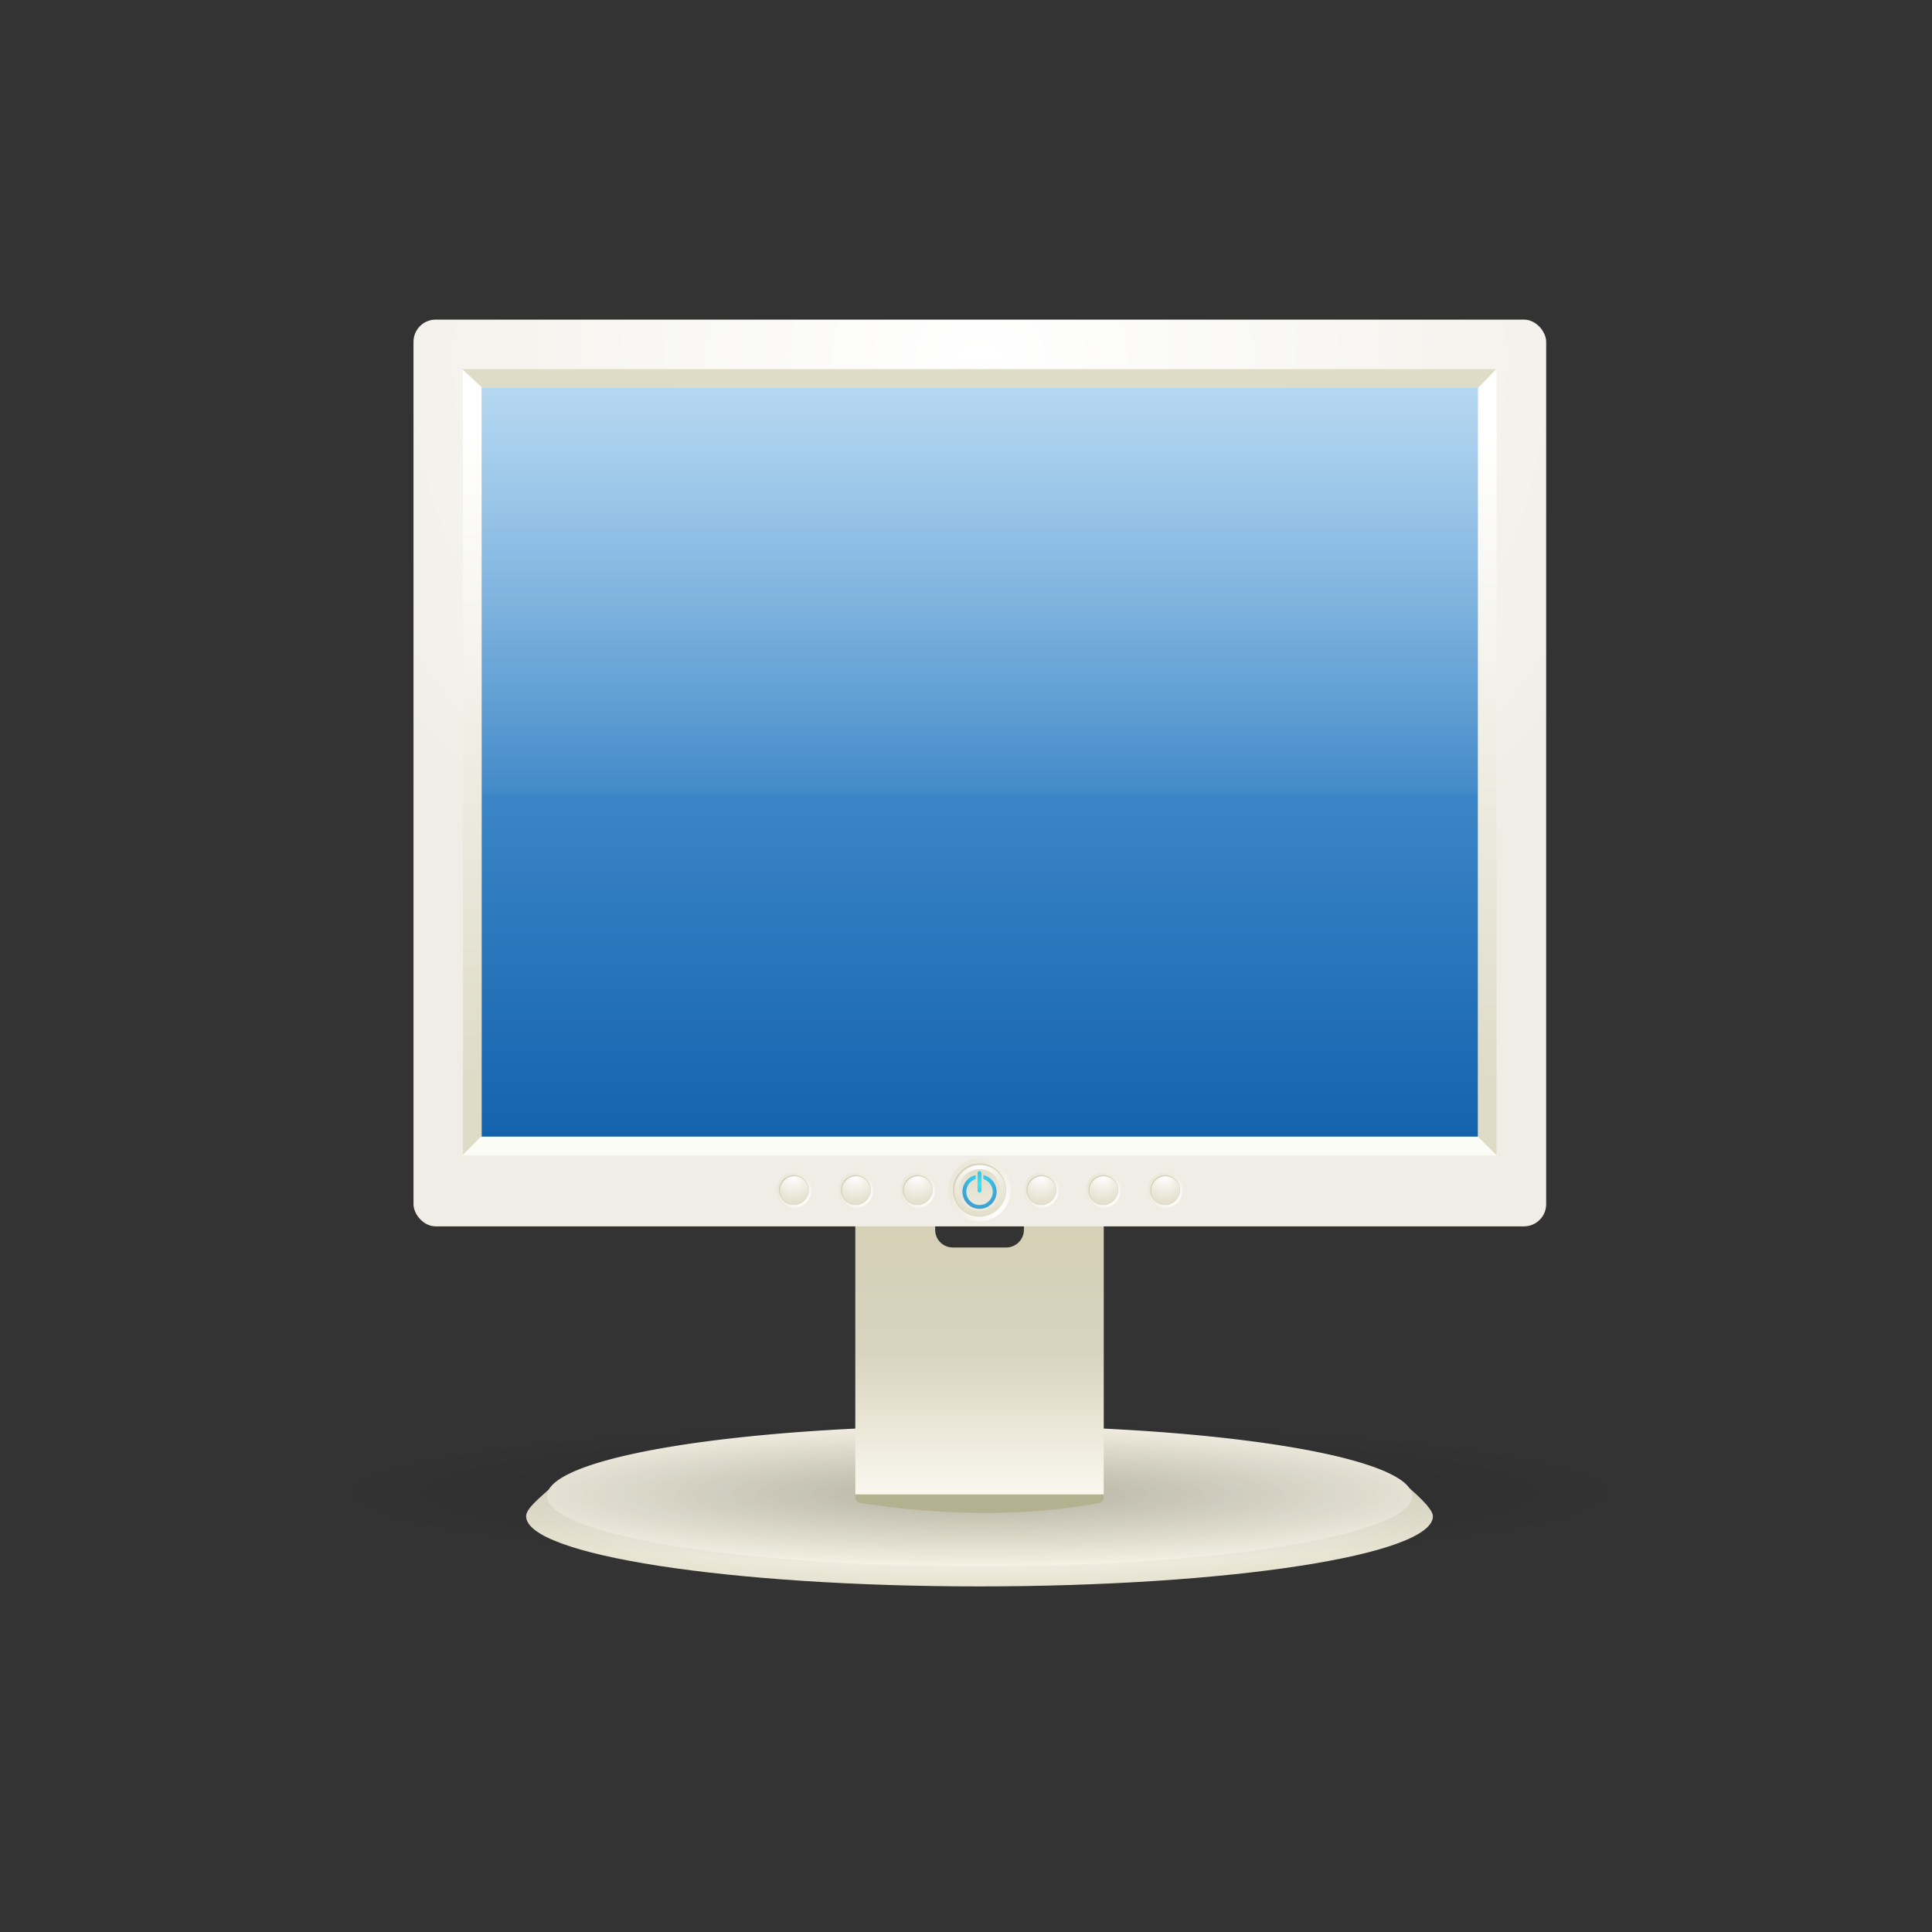 <?xml version="1.0" encoding="UTF-8" standalone="no"?>
<!-- Created with Inkscape (http://www.inkscape.org/) -->

<svg
   xmlns:dc="http://purl.org/dc/elements/1.1/"
   xmlns:cc="http://creativecommons.org/ns#"
   xmlns:rdf="http://www.w3.org/1999/02/22-rdf-syntax-ns#"
   xmlns:svg="http://www.w3.org/2000/svg"
   xmlns="http://www.w3.org/2000/svg"
   xmlns:xlink="http://www.w3.org/1999/xlink"
   xmlns:sodipodi="http://sodipodi.sourceforge.net/DTD/sodipodi-0.dtd"
   xmlns:inkscape="http://www.inkscape.org/namespaces/inkscape"
   width="24"
   height="24"
   id="svg5324"
   sodipodi:version="0.32"
   inkscape:version="0.48.3.1 r9886"
   sodipodi:docname="rihard_Computer_LCD_display.svg"
   inkscape:output_extension="org.inkscape.output.svg.inkscape"
   sodipodi:modified="true"
   version="1.0"
   inkscape:export-filename="/home/kedzie/Desktop/hdpi/ic_context_machine.png"
   inkscape:export-xdpi="90"
   inkscape:export-ydpi="90">
  <rect width="100%" height="100%" fill="#333333" stroke="none"/>
  <defs
     id="defs5326">
    <linearGradient
       inkscape:collect="always"
       id="linearGradient5020">
      <stop
         style="stop-color:black;stop-opacity:1;"
         offset="0"
         id="stop5022" />
      <stop
         style="stop-color:black;stop-opacity:0;"
         offset="1"
         id="stop5024" />
    </linearGradient>
    <radialGradient
       inkscape:collect="always"
       xlink:href="#linearGradient5020"
       id="radialGradient5322"
       gradientUnits="userSpaceOnUse"
       gradientTransform="matrix(1,0,0,0.133,0,380.306)"
       cx="274.758"
       cy="438.674"
       fx="274.758"
       fy="438.674"
       r="177.394" />
    <radialGradient
       inkscape:collect="always"
       xlink:href="#linearGradient3952"
       id="radialGradient5320"
       gradientUnits="userSpaceOnUse"
       gradientTransform="matrix(1.957,0,0,2.13,-275.717,-438.17)"
       cx="287.994"
       cy="385.031"
       fx="287.994"
       fy="385.031"
       r="5.75" />
    <radialGradient
       inkscape:collect="always"
       xlink:href="#linearGradient3952"
       id="radialGradient5318"
       gradientUnits="userSpaceOnUse"
       gradientTransform="matrix(2.6,0,0,2.848,-462.085,-717.34)"
       cx="289.78"
       cy="389.175"
       fx="289.78"
       fy="389.175"
       r="5.75" />
    <radialGradient
       inkscape:collect="always"
       xlink:href="#linearGradient3952"
       id="radialGradient5316"
       gradientUnits="userSpaceOnUse"
       gradientTransform="matrix(1.957,0,0,2.13,-275.717,-438.17)"
       cx="287.994"
       cy="385.031"
       fx="287.994"
       fy="385.031"
       r="5.75" />
    <radialGradient
       inkscape:collect="always"
       xlink:href="#linearGradient3952"
       id="radialGradient5314"
       gradientUnits="userSpaceOnUse"
       gradientTransform="matrix(2.6,0,0,2.848,-462.085,-717.34)"
       cx="289.78"
       cy="389.175"
       fx="289.78"
       fy="389.175"
       r="5.75" />
    <radialGradient
       inkscape:collect="always"
       xlink:href="#linearGradient3952"
       id="radialGradient5312"
       gradientUnits="userSpaceOnUse"
       gradientTransform="matrix(1.957,0,0,2.13,-275.717,-438.17)"
       cx="287.994"
       cy="385.031"
       fx="287.994"
       fy="385.031"
       r="5.75" />
    <radialGradient
       inkscape:collect="always"
       xlink:href="#linearGradient3952"
       id="radialGradient5310"
       gradientUnits="userSpaceOnUse"
       gradientTransform="matrix(2.6,0,0,2.848,-462.085,-717.34)"
       cx="289.78"
       cy="389.175"
       fx="289.78"
       fy="389.175"
       r="5.75" />
    <radialGradient
       inkscape:collect="always"
       xlink:href="#linearGradient3952"
       id="radialGradient5308"
       gradientUnits="userSpaceOnUse"
       gradientTransform="matrix(1.957,0,0,2.13,-275.717,-438.17)"
       cx="287.994"
       cy="385.031"
       fx="287.994"
       fy="385.031"
       r="5.75" />
    <radialGradient
       inkscape:collect="always"
       xlink:href="#linearGradient3952"
       id="radialGradient5306"
       gradientUnits="userSpaceOnUse"
       gradientTransform="matrix(2.6,0,0,2.848,-462.085,-717.34)"
       cx="289.78"
       cy="389.175"
       fx="289.78"
       fy="389.175"
       r="5.75" />
    <radialGradient
       inkscape:collect="always"
       xlink:href="#linearGradient3952"
       id="radialGradient5304"
       gradientUnits="userSpaceOnUse"
       gradientTransform="matrix(1.957,0,0,2.13,-275.717,-438.17)"
       cx="287.994"
       cy="385.031"
       fx="287.994"
       fy="385.031"
       r="5.75" />
    <radialGradient
       inkscape:collect="always"
       xlink:href="#linearGradient3952"
       id="radialGradient5302"
       gradientUnits="userSpaceOnUse"
       gradientTransform="matrix(2.6,0,0,2.848,-462.085,-717.34)"
       cx="289.78"
       cy="389.175"
       fx="289.78"
       fy="389.175"
       r="5.75" />
    <radialGradient
       inkscape:collect="always"
       xlink:href="#linearGradient3952"
       id="radialGradient5300"
       gradientUnits="userSpaceOnUse"
       gradientTransform="matrix(1.957,0,0,2.13,-275.717,-438.17)"
       cx="287.994"
       cy="385.031"
       fx="287.994"
       fy="385.031"
       r="5.75" />
    <radialGradient
       inkscape:collect="always"
       xlink:href="#linearGradient3952"
       id="radialGradient5298"
       gradientUnits="userSpaceOnUse"
       gradientTransform="matrix(2.6,0,0,2.848,-462.085,-717.34)"
       cx="289.78"
       cy="389.175"
       fx="289.78"
       fy="389.175"
       r="5.75" />
    <linearGradient
       id="linearGradient3936">
      <stop
         id="stop3938"
         offset="0"
         style="stop-color:#31e8ff;stop-opacity:1;" />
      <stop
         id="stop3940"
         offset="1"
         style="stop-color:#4283c1;stop-opacity:1;" />
    </linearGradient>
    <radialGradient
       inkscape:collect="always"
       xlink:href="#linearGradient3936"
       id="radialGradient5296"
       gradientUnits="userSpaceOnUse"
       gradientTransform="matrix(1.513,0,0,2,-114.908,-317.921)"
       cx="265"
       cy="342.578"
       fx="265"
       fy="342.578"
       r="5.518" />
    <radialGradient
       inkscape:collect="always"
       xlink:href="#linearGradient3907"
       id="radialGradient5294"
       gradientUnits="userSpaceOnUse"
       gradientTransform="matrix(4.403,0,0,4.501,-980.824,-1350.557)"
       cx="288.25"
       cy="384.913"
       fx="288.25"
       fy="384.913"
       r="5.75" />
    <radialGradient
       inkscape:collect="always"
       xlink:href="#linearGradient3952"
       id="radialGradient5292"
       gradientUnits="userSpaceOnUse"
       gradientTransform="matrix(1.957,0,0,2.13,-275.717,-438.17)"
       cx="287.994"
       cy="385.031"
       fx="287.994"
       fy="385.031"
       r="5.75" />
    <radialGradient
       inkscape:collect="always"
       xlink:href="#linearGradient3952"
       id="radialGradient5290"
       gradientUnits="userSpaceOnUse"
       gradientTransform="matrix(2.6,0,0,2.848,-462.085,-717.34)"
       cx="289.78"
       cy="389.175"
       fx="289.78"
       fy="389.175"
       r="5.75" />
    <linearGradient
       inkscape:collect="always"
       xlink:href="#linearGradient3907"
       id="linearGradient5288"
       gradientUnits="userSpaceOnUse"
       gradientTransform="matrix(-1,0,0,1,534.142,-0.609)"
       x1="101"
       y1="309.134"
       x2="101"
       y2="99.362" />
    <linearGradient
       id="linearGradient3907">
      <stop
         id="stop3909"
         offset="0"
         style="stop-color:#dedbc7;stop-opacity:1;" />
      <stop
         id="stop3911"
         offset="1"
         style="stop-color:white;stop-opacity:1;" />
    </linearGradient>
    <linearGradient
       inkscape:collect="always"
       xlink:href="#linearGradient3907"
       id="linearGradient5286"
       gradientUnits="userSpaceOnUse"
       gradientTransform="translate(4.173,-1.043)"
       x1="101"
       y1="309.134"
       x2="101"
       y2="99.362" />
    <linearGradient
       inkscape:collect="always"
       id="linearGradient3628">
      <stop
         style="stop-color:white;stop-opacity:1;"
         offset="0"
         id="stop3630" />
      <stop
         style="stop-color:white;stop-opacity:0;"
         offset="1"
         id="stop3632" />
    </linearGradient>
    <linearGradient
       inkscape:collect="always"
       xlink:href="#linearGradient3628"
       id="linearGradient5284"
       gradientUnits="userSpaceOnUse"
       gradientTransform="translate(9.173,-76.056)"
       x1="267"
       y1="34.848"
       x2="267"
       y2="327.993" />
    <linearGradient
       id="linearGradient2908">
      <stop
         id="stop2910"
         offset="0"
         style="stop-color:#9ddbff;stop-opacity:1;" />
      <stop
         id="stop2912"
         offset="1"
         style="stop-color:#1463af;stop-opacity:1;" />
    </linearGradient>
    <radialGradient
       inkscape:collect="always"
       xlink:href="#linearGradient2908"
       id="radialGradient5282"
       gradientUnits="userSpaceOnUse"
       gradientTransform="matrix(1.35,0,0,1.085,-70.177,-93.459)"
       cx="251.452"
       cy="196.175"
       fx="251.452"
       fy="196.175"
       r="161" />
    <linearGradient
       id="linearGradient2973">
      <stop
         id="stop2975"
         offset="0"
         style="stop-color:white;stop-opacity:1;" />
      <stop
         id="stop2977"
         offset="1"
         style="stop-color:#efede5;stop-opacity:1;" />
    </linearGradient>
    <radialGradient
       inkscape:collect="always"
       xlink:href="#linearGradient2973"
       id="radialGradient5280"
       gradientUnits="userSpaceOnUse"
       gradientTransform="matrix(1.345,3.869464e-8,0,1.204,-86.388,27.415)"
       cx="264.289"
       cy="38.37"
       fx="264.289"
       fy="38.37"
       r="182.289" />
    <linearGradient
       id="linearGradient3961">
      <stop
         style="stop-color:#d4cfb4;stop-opacity:1;"
         offset="0"
         id="stop3963" />
      <stop
         id="stop3967"
         offset="0.5"
         style="stop-color:#d8d3be;stop-opacity:1;" />
      <stop
         style="stop-color:#faf8ef;stop-opacity:1;"
         offset="1"
         id="stop3965" />
    </linearGradient>
    <linearGradient
       inkscape:collect="always"
       xlink:href="#linearGradient3961"
       id="linearGradient5278"
       gradientUnits="userSpaceOnUse"
       gradientTransform="translate(514.039,180.462)"
       x1="-245.125"
       y1="166.219"
       x2="-245.125"
       y2="260.625" />
    <linearGradient
       id="linearGradient4875">
      <stop
         style="stop-color:#dedbc7;stop-opacity:1;"
         offset="0"
         id="stop4877" />
      <stop
         style="stop-color:#f4f1e3;stop-opacity:1;"
         offset="1"
         id="stop4879" />
    </linearGradient>
    <radialGradient
       inkscape:collect="always"
       xlink:href="#linearGradient4875"
       id="radialGradient5276"
       gradientUnits="userSpaceOnUse"
       gradientTransform="matrix(1,0,0,0.162,0,368.837)"
       cx="266.52"
       cy="440.304"
       fx="266.52"
       fy="440.304"
       r="139.78" />
    <linearGradient
       id="linearGradient3952">
      <stop
         id="stop3954"
         offset="0"
         style="stop-color:white;stop-opacity:1;" />
      <stop
         id="stop3956"
         offset="1"
         style="stop-color:#e0dbc4;stop-opacity:1;" />
    </linearGradient>
    <radialGradient
       inkscape:collect="always"
       xlink:href="#linearGradient3952"
       id="radialGradient5274"
       gradientUnits="userSpaceOnUse"
       gradientTransform="matrix(1.313,0,0,0.195,-85.916,367.99)"
       cx="274.332"
       cy="382.48"
       fx="274.332"
       fy="382.48"
       r="146.562" />
    <radialGradient
       inkscape:collect="always"
       xlink:href="#linearGradient3952"
       id="radialGradient5500"
       gradientUnits="userSpaceOnUse"
       gradientTransform="matrix(1.313,0,0,0.195,-85.916,367.99)"
       cx="274.332"
       cy="382.48"
       fx="274.332"
       fy="382.48"
       r="146.562" />
    <radialGradient
       inkscape:collect="always"
       xlink:href="#linearGradient4875"
       id="radialGradient5502"
       gradientUnits="userSpaceOnUse"
       gradientTransform="matrix(1,0,0,0.162,0,368.837)"
       cx="266.52"
       cy="440.304"
       fx="266.52"
       fy="440.304"
       r="139.78" />
    <linearGradient
       inkscape:collect="always"
       xlink:href="#linearGradient3961"
       id="linearGradient5504"
       gradientUnits="userSpaceOnUse"
       gradientTransform="translate(514.039,180.462)"
       x1="-245.125"
       y1="166.219"
       x2="-245.125"
       y2="260.625" />
    <radialGradient
       inkscape:collect="always"
       xlink:href="#linearGradient2973"
       id="radialGradient5506"
       gradientUnits="userSpaceOnUse"
       gradientTransform="matrix(1.345,3.869464e-8,0,1.204,-86.388,27.415)"
       cx="264.289"
       cy="38.37"
       fx="264.289"
       fy="38.37"
       r="182.289" />
    <radialGradient
       inkscape:collect="always"
       xlink:href="#linearGradient2908"
       id="radialGradient5508"
       gradientUnits="userSpaceOnUse"
       gradientTransform="matrix(1.35,0,0,1.085,-70.177,-93.459)"
       cx="251.452"
       cy="196.175"
       fx="251.452"
       fy="196.175"
       r="161" />
    <linearGradient
       inkscape:collect="always"
       xlink:href="#linearGradient3628"
       id="linearGradient5510"
       gradientUnits="userSpaceOnUse"
       gradientTransform="translate(9.173,-76.056)"
       x1="267"
       y1="34.848"
       x2="267"
       y2="327.993" />
    <linearGradient
       inkscape:collect="always"
       xlink:href="#linearGradient3907"
       id="linearGradient5512"
       gradientUnits="userSpaceOnUse"
       gradientTransform="translate(4.173,-1.043)"
       x1="101"
       y1="309.134"
       x2="101"
       y2="99.362" />
    <linearGradient
       inkscape:collect="always"
       xlink:href="#linearGradient3907"
       id="linearGradient5514"
       gradientUnits="userSpaceOnUse"
       gradientTransform="matrix(-1,0,0,1,534.142,-0.609)"
       x1="101"
       y1="309.134"
       x2="101"
       y2="99.362" />
    <radialGradient
       inkscape:collect="always"
       xlink:href="#linearGradient3952"
       id="radialGradient5516"
       gradientUnits="userSpaceOnUse"
       gradientTransform="matrix(2.6,0,0,2.848,-462.085,-717.34)"
       cx="289.78"
       cy="389.175"
       fx="289.78"
       fy="389.175"
       r="5.75" />
    <radialGradient
       inkscape:collect="always"
       xlink:href="#linearGradient3952"
       id="radialGradient5518"
       gradientUnits="userSpaceOnUse"
       gradientTransform="matrix(1.957,0,0,2.13,-275.717,-438.17)"
       cx="287.994"
       cy="385.031"
       fx="287.994"
       fy="385.031"
       r="5.75" />
    <radialGradient
       inkscape:collect="always"
       xlink:href="#linearGradient3907"
       id="radialGradient5520"
       gradientUnits="userSpaceOnUse"
       gradientTransform="matrix(4.403,0,0,4.501,-980.824,-1350.557)"
       cx="288.25"
       cy="384.913"
       fx="288.25"
       fy="384.913"
       r="5.75" />
    <radialGradient
       inkscape:collect="always"
       xlink:href="#linearGradient3936"
       id="radialGradient5522"
       gradientUnits="userSpaceOnUse"
       gradientTransform="matrix(1.513,0,0,2,-114.908,-317.921)"
       cx="265"
       cy="342.578"
       fx="265"
       fy="342.578"
       r="5.518" />
    <radialGradient
       inkscape:collect="always"
       xlink:href="#linearGradient3952"
       id="radialGradient5524"
       gradientUnits="userSpaceOnUse"
       gradientTransform="matrix(2.6,0,0,2.848,-462.085,-717.34)"
       cx="289.78"
       cy="389.175"
       fx="289.78"
       fy="389.175"
       r="5.75" />
    <radialGradient
       inkscape:collect="always"
       xlink:href="#linearGradient3952"
       id="radialGradient5526"
       gradientUnits="userSpaceOnUse"
       gradientTransform="matrix(1.957,0,0,2.13,-275.717,-438.17)"
       cx="287.994"
       cy="385.031"
       fx="287.994"
       fy="385.031"
       r="5.75" />
    <radialGradient
       inkscape:collect="always"
       xlink:href="#linearGradient3952"
       id="radialGradient5528"
       gradientUnits="userSpaceOnUse"
       gradientTransform="matrix(2.6,0,0,2.848,-462.085,-717.34)"
       cx="289.78"
       cy="389.175"
       fx="289.78"
       fy="389.175"
       r="5.75" />
    <radialGradient
       inkscape:collect="always"
       xlink:href="#linearGradient3952"
       id="radialGradient5530"
       gradientUnits="userSpaceOnUse"
       gradientTransform="matrix(1.957,0,0,2.13,-275.717,-438.17)"
       cx="287.994"
       cy="385.031"
       fx="287.994"
       fy="385.031"
       r="5.75" />
    <radialGradient
       inkscape:collect="always"
       xlink:href="#linearGradient3952"
       id="radialGradient5532"
       gradientUnits="userSpaceOnUse"
       gradientTransform="matrix(2.6,0,0,2.848,-462.085,-717.34)"
       cx="289.78"
       cy="389.175"
       fx="289.78"
       fy="389.175"
       r="5.75" />
    <radialGradient
       inkscape:collect="always"
       xlink:href="#linearGradient3952"
       id="radialGradient5534"
       gradientUnits="userSpaceOnUse"
       gradientTransform="matrix(1.957,0,0,2.13,-275.717,-438.17)"
       cx="287.994"
       cy="385.031"
       fx="287.994"
       fy="385.031"
       r="5.75" />
    <radialGradient
       inkscape:collect="always"
       xlink:href="#linearGradient3952"
       id="radialGradient5536"
       gradientUnits="userSpaceOnUse"
       gradientTransform="matrix(2.6,0,0,2.848,-462.085,-717.34)"
       cx="289.78"
       cy="389.175"
       fx="289.78"
       fy="389.175"
       r="5.75" />
    <radialGradient
       inkscape:collect="always"
       xlink:href="#linearGradient3952"
       id="radialGradient5538"
       gradientUnits="userSpaceOnUse"
       gradientTransform="matrix(1.957,0,0,2.13,-275.717,-438.17)"
       cx="287.994"
       cy="385.031"
       fx="287.994"
       fy="385.031"
       r="5.75" />
    <radialGradient
       inkscape:collect="always"
       xlink:href="#linearGradient3952"
       id="radialGradient5540"
       gradientUnits="userSpaceOnUse"
       gradientTransform="matrix(2.6,0,0,2.848,-462.085,-717.34)"
       cx="289.78"
       cy="389.175"
       fx="289.78"
       fy="389.175"
       r="5.75" />
    <radialGradient
       inkscape:collect="always"
       xlink:href="#linearGradient3952"
       id="radialGradient5542"
       gradientUnits="userSpaceOnUse"
       gradientTransform="matrix(1.957,0,0,2.13,-275.717,-438.17)"
       cx="287.994"
       cy="385.031"
       fx="287.994"
       fy="385.031"
       r="5.75" />
    <radialGradient
       inkscape:collect="always"
       xlink:href="#linearGradient3952"
       id="radialGradient5544"
       gradientUnits="userSpaceOnUse"
       gradientTransform="matrix(2.6,0,0,2.848,-462.085,-717.34)"
       cx="289.78"
       cy="389.175"
       fx="289.78"
       fy="389.175"
       r="5.75" />
    <radialGradient
       inkscape:collect="always"
       xlink:href="#linearGradient3952"
       id="radialGradient5546"
       gradientUnits="userSpaceOnUse"
       gradientTransform="matrix(1.957,0,0,2.13,-275.717,-438.17)"
       cx="287.994"
       cy="385.031"
       fx="287.994"
       fy="385.031"
       r="5.75" />
    <radialGradient
       inkscape:collect="always"
       xlink:href="#linearGradient2973"
       id="radialGradient5594"
       gradientUnits="userSpaceOnUse"
       gradientTransform="matrix(1.345,3.869464e-8,0,1.204,-86.388,27.415)"
       cx="264.289"
       cy="38.37"
       fx="264.289"
       fy="38.37"
       r="182.289" />
    <radialGradient
       inkscape:collect="always"
       xlink:href="#linearGradient2908"
       id="radialGradient5596"
       gradientUnits="userSpaceOnUse"
       gradientTransform="matrix(1.35,0,0,1.085,-70.177,-93.459)"
       cx="251.452"
       cy="196.175"
       fx="251.452"
       fy="196.175"
       r="161" />
    <linearGradient
       inkscape:collect="always"
       xlink:href="#linearGradient3628"
       id="linearGradient5598"
       gradientUnits="userSpaceOnUse"
       gradientTransform="translate(9.173,-76.056)"
       x1="267"
       y1="34.848"
       x2="267"
       y2="327.993" />
    <linearGradient
       inkscape:collect="always"
       xlink:href="#linearGradient3907"
       id="linearGradient5600"
       gradientUnits="userSpaceOnUse"
       gradientTransform="translate(4.173,-1.043)"
       x1="101"
       y1="309.134"
       x2="101"
       y2="99.362" />
    <linearGradient
       inkscape:collect="always"
       xlink:href="#linearGradient3907"
       id="linearGradient5602"
       gradientUnits="userSpaceOnUse"
       gradientTransform="matrix(-1,0,0,1,534.142,-0.609)"
       x1="101"
       y1="309.134"
       x2="101"
       y2="99.362" />
    <linearGradient
       inkscape:collect="always"
       xlink:href="#linearGradient3628"
       id="linearGradient5676"
       gradientUnits="userSpaceOnUse"
       gradientTransform="matrix(1.281,0,0,1.281,38.247,-48.433)"
       x1="267"
       y1="34.848"
       x2="267"
       y2="327.993" />
    <radialGradient
       inkscape:collect="always"
       xlink:href="#linearGradient3952"
       id="radialGradient5733"
       gradientUnits="userSpaceOnUse"
       gradientTransform="matrix(1.313,0,0,0.195,-85.916,367.99)"
       cx="274.332"
       cy="382.48"
       fx="274.332"
       fy="382.48"
       r="146.562" />
    <radialGradient
       inkscape:collect="always"
       xlink:href="#linearGradient4875"
       id="radialGradient5735"
       gradientUnits="userSpaceOnUse"
       gradientTransform="matrix(1,0,0,0.162,0,368.837)"
       cx="266.52"
       cy="440.304"
       fx="266.52"
       fy="440.304"
       r="139.78" />
    <linearGradient
       inkscape:collect="always"
       xlink:href="#linearGradient3961"
       id="linearGradient5737"
       gradientUnits="userSpaceOnUse"
       gradientTransform="translate(514.039,180.462)"
       x1="-245.125"
       y1="166.219"
       x2="-245.125"
       y2="260.625" />
    <linearGradient
       inkscape:collect="always"
       xlink:href="#linearGradient4875"
       id="linearGradient2931"
       x1="32.143"
       y1="752.362"
       x2="715"
       y2="752.362"
       gradientUnits="userSpaceOnUse" />
    <radialGradient
       inkscape:collect="always"
       xlink:href="#linearGradient3952"
       id="radialGradient3197"
       gradientUnits="userSpaceOnUse"
       gradientTransform="matrix(1.313,0,0,0.195,-85.916,367.99)"
       cx="274.332"
       cy="382.48"
       fx="274.332"
       fy="382.48"
       r="146.562" />
    <radialGradient
       inkscape:collect="always"
       xlink:href="#linearGradient4875"
       id="radialGradient3199"
       gradientUnits="userSpaceOnUse"
       gradientTransform="matrix(1,0,0,0.162,0,368.837)"
       cx="266.52"
       cy="440.304"
       fx="266.52"
       fy="440.304"
       r="139.78" />
    <radialGradient
       inkscape:collect="always"
       xlink:href="#linearGradient5020"
       id="radialGradient3201"
       gradientUnits="userSpaceOnUse"
       gradientTransform="matrix(1,0,0,0.133,0,380.306)"
       cx="274.758"
       cy="438.674"
       fx="274.758"
       fy="438.674"
       r="177.394" />
    <linearGradient
       inkscape:collect="always"
       xlink:href="#linearGradient3961"
       id="linearGradient3203"
       gradientUnits="userSpaceOnUse"
       gradientTransform="translate(514.039,180.462)"
       x1="-245.125"
       y1="166.219"
       x2="-245.125"
       y2="260.625" />
    <radialGradient
       inkscape:collect="always"
       xlink:href="#linearGradient2973"
       id="radialGradient3205"
       gradientUnits="userSpaceOnUse"
       gradientTransform="matrix(1.724,4.958594e-8,0,1.543,-84.21,84.162)"
       cx="264.289"
       cy="38.37"
       fx="264.289"
       fy="38.37"
       r="182.289" />
    <linearGradient
       inkscape:collect="always"
       xlink:href="#linearGradient2908"
       id="linearGradient3207"
       gradientUnits="userSpaceOnUse"
       x1="371.429"
       y1="-25.449"
       x2="371.429"
       y2="465.916" />
    <linearGradient
       inkscape:collect="always"
       xlink:href="#linearGradient3628"
       id="linearGradient3209"
       gradientUnits="userSpaceOnUse"
       gradientTransform="matrix(1.281,0,0,1.408,38.247,-68.652)"
       x1="267"
       y1="34.848"
       x2="267"
       y2="286.732" />
    <linearGradient
       inkscape:collect="always"
       xlink:href="#linearGradient3907"
       id="linearGradient3211"
       gradientUnits="userSpaceOnUse"
       gradientTransform="matrix(1.281,0,0,1.281,31.84,47.694)"
       x1="101"
       y1="309.134"
       x2="101"
       y2="99.362" />
    <linearGradient
       inkscape:collect="always"
       xlink:href="#linearGradient3907"
       id="linearGradient3213"
       gradientUnits="userSpaceOnUse"
       gradientTransform="matrix(-1.281,0,0,1.281,710.979,48.25)"
       x1="101"
       y1="309.134"
       x2="101"
       y2="99.362" />
    <radialGradient
       inkscape:collect="always"
       xlink:href="#linearGradient3952"
       id="radialGradient3215"
       gradientUnits="userSpaceOnUse"
       gradientTransform="matrix(2.6,0,0,2.848,-462.085,-717.34)"
       cx="289.78"
       cy="389.175"
       fx="289.78"
       fy="389.175"
       r="5.75" />
    <radialGradient
       inkscape:collect="always"
       xlink:href="#linearGradient3952"
       id="radialGradient3217"
       gradientUnits="userSpaceOnUse"
       gradientTransform="matrix(1.957,0,0,2.13,-275.717,-438.17)"
       cx="287.994"
       cy="385.031"
       fx="287.994"
       fy="385.031"
       r="5.75" />
    <radialGradient
       inkscape:collect="always"
       xlink:href="#linearGradient3907"
       id="radialGradient3219"
       gradientUnits="userSpaceOnUse"
       gradientTransform="matrix(4.403,0,0,4.501,-980.824,-1350.557)"
       cx="288.25"
       cy="384.913"
       fx="288.25"
       fy="384.913"
       r="5.75" />
    <radialGradient
       inkscape:collect="always"
       xlink:href="#linearGradient3936"
       id="radialGradient3221"
       gradientUnits="userSpaceOnUse"
       gradientTransform="matrix(1.513,0,0,2,-114.908,-317.921)"
       cx="265"
       cy="342.578"
       fx="265"
       fy="342.578"
       r="5.518" />
    <radialGradient
       inkscape:collect="always"
       xlink:href="#linearGradient3952"
       id="radialGradient3223"
       gradientUnits="userSpaceOnUse"
       gradientTransform="matrix(2.6,0,0,2.848,-462.085,-717.34)"
       cx="289.78"
       cy="389.175"
       fx="289.78"
       fy="389.175"
       r="5.75" />
    <radialGradient
       inkscape:collect="always"
       xlink:href="#linearGradient3952"
       id="radialGradient3225"
       gradientUnits="userSpaceOnUse"
       gradientTransform="matrix(1.957,0,0,2.13,-275.717,-438.17)"
       cx="287.994"
       cy="385.031"
       fx="287.994"
       fy="385.031"
       r="5.75" />
    <radialGradient
       inkscape:collect="always"
       xlink:href="#linearGradient3952"
       id="radialGradient3227"
       gradientUnits="userSpaceOnUse"
       gradientTransform="matrix(2.6,0,0,2.848,-462.085,-717.34)"
       cx="289.78"
       cy="389.175"
       fx="289.78"
       fy="389.175"
       r="5.75" />
    <radialGradient
       inkscape:collect="always"
       xlink:href="#linearGradient3952"
       id="radialGradient3229"
       gradientUnits="userSpaceOnUse"
       gradientTransform="matrix(1.957,0,0,2.13,-275.717,-438.17)"
       cx="287.994"
       cy="385.031"
       fx="287.994"
       fy="385.031"
       r="5.75" />
    <radialGradient
       inkscape:collect="always"
       xlink:href="#linearGradient3952"
       id="radialGradient3231"
       gradientUnits="userSpaceOnUse"
       gradientTransform="matrix(2.6,0,0,2.848,-462.085,-717.34)"
       cx="289.78"
       cy="389.175"
       fx="289.78"
       fy="389.175"
       r="5.75" />
    <radialGradient
       inkscape:collect="always"
       xlink:href="#linearGradient3952"
       id="radialGradient3233"
       gradientUnits="userSpaceOnUse"
       gradientTransform="matrix(1.957,0,0,2.13,-275.717,-438.17)"
       cx="287.994"
       cy="385.031"
       fx="287.994"
       fy="385.031"
       r="5.75" />
    <radialGradient
       inkscape:collect="always"
       xlink:href="#linearGradient3952"
       id="radialGradient3235"
       gradientUnits="userSpaceOnUse"
       gradientTransform="matrix(2.6,0,0,2.848,-462.085,-717.34)"
       cx="289.78"
       cy="389.175"
       fx="289.78"
       fy="389.175"
       r="5.75" />
    <radialGradient
       inkscape:collect="always"
       xlink:href="#linearGradient3952"
       id="radialGradient3237"
       gradientUnits="userSpaceOnUse"
       gradientTransform="matrix(1.957,0,0,2.13,-275.717,-438.17)"
       cx="287.994"
       cy="385.031"
       fx="287.994"
       fy="385.031"
       r="5.75" />
    <radialGradient
       inkscape:collect="always"
       xlink:href="#linearGradient3952"
       id="radialGradient3239"
       gradientUnits="userSpaceOnUse"
       gradientTransform="matrix(2.6,0,0,2.848,-462.085,-717.34)"
       cx="289.78"
       cy="389.175"
       fx="289.78"
       fy="389.175"
       r="5.75" />
    <radialGradient
       inkscape:collect="always"
       xlink:href="#linearGradient3952"
       id="radialGradient3241"
       gradientUnits="userSpaceOnUse"
       gradientTransform="matrix(1.957,0,0,2.13,-275.717,-438.17)"
       cx="287.994"
       cy="385.031"
       fx="287.994"
       fy="385.031"
       r="5.75" />
    <radialGradient
       inkscape:collect="always"
       xlink:href="#linearGradient3952"
       id="radialGradient3243"
       gradientUnits="userSpaceOnUse"
       gradientTransform="matrix(2.6,0,0,2.848,-462.085,-717.34)"
       cx="289.78"
       cy="389.175"
       fx="289.78"
       fy="389.175"
       r="5.75" />
    <radialGradient
       inkscape:collect="always"
       xlink:href="#linearGradient3952"
       id="radialGradient3245"
       gradientUnits="userSpaceOnUse"
       gradientTransform="matrix(1.957,0,0,2.13,-275.717,-438.17)"
       cx="287.994"
       cy="385.031"
       fx="287.994"
       fy="385.031"
       r="5.75" />
    <radialGradient
       inkscape:collect="always"
       xlink:href="#linearGradient3952"
       id="radialGradient3392"
       gradientUnits="userSpaceOnUse"
       gradientTransform="matrix(1.313,0,0,0.195,-85.916,367.99)"
       cx="274.332"
       cy="382.48"
       fx="274.332"
       fy="382.48"
       r="146.562" />
    <radialGradient
       inkscape:collect="always"
       xlink:href="#linearGradient4875"
       id="radialGradient3394"
       gradientUnits="userSpaceOnUse"
       gradientTransform="matrix(1,0,0,0.162,0,368.837)"
       cx="266.52"
       cy="440.304"
       fx="266.52"
       fy="440.304"
       r="139.78" />
    <radialGradient
       inkscape:collect="always"
       xlink:href="#linearGradient5020"
       id="radialGradient3396"
       gradientUnits="userSpaceOnUse"
       gradientTransform="matrix(1,0,0,0.133,0,380.306)"
       cx="274.758"
       cy="438.674"
       fx="274.758"
       fy="438.674"
       r="177.394" />
    <linearGradient
       inkscape:collect="always"
       xlink:href="#linearGradient3961"
       id="linearGradient3398"
       gradientUnits="userSpaceOnUse"
       gradientTransform="translate(514.039,180.462)"
       x1="-245.125"
       y1="166.219"
       x2="-245.125"
       y2="260.625" />
    <radialGradient
       inkscape:collect="always"
       xlink:href="#linearGradient2973"
       id="radialGradient3400"
       gradientUnits="userSpaceOnUse"
       gradientTransform="matrix(1.724,4.958594e-8,0,1.543,-84.21,84.162)"
       cx="264.289"
       cy="38.37"
       fx="264.289"
       fy="38.37"
       r="182.289" />
    <linearGradient
       inkscape:collect="always"
       xlink:href="#linearGradient2908"
       id="linearGradient3402"
       gradientUnits="userSpaceOnUse"
       x1="371.429"
       y1="-25.449"
       x2="371.429"
       y2="465.916" />
    <linearGradient
       inkscape:collect="always"
       xlink:href="#linearGradient3628"
       id="linearGradient3404"
       gradientUnits="userSpaceOnUse"
       gradientTransform="matrix(1.281,0,0,1.408,38.247,-68.652)"
       x1="267"
       y1="34.848"
       x2="267"
       y2="286.732" />
    <linearGradient
       inkscape:collect="always"
       xlink:href="#linearGradient3907"
       id="linearGradient3406"
       gradientUnits="userSpaceOnUse"
       gradientTransform="matrix(1.281,0,0,1.281,31.84,47.694)"
       x1="101"
       y1="309.134"
       x2="101"
       y2="99.362" />
    <linearGradient
       inkscape:collect="always"
       xlink:href="#linearGradient3907"
       id="linearGradient3408"
       gradientUnits="userSpaceOnUse"
       gradientTransform="matrix(-1.281,0,0,1.281,710.979,48.25)"
       x1="101"
       y1="309.134"
       x2="101"
       y2="99.362" />
    <radialGradient
       inkscape:collect="always"
       xlink:href="#linearGradient3952"
       id="radialGradient3410"
       gradientUnits="userSpaceOnUse"
       gradientTransform="matrix(2.6,0,0,2.848,-462.085,-717.34)"
       cx="289.78"
       cy="389.175"
       fx="289.78"
       fy="389.175"
       r="5.75" />
    <radialGradient
       inkscape:collect="always"
       xlink:href="#linearGradient3952"
       id="radialGradient3412"
       gradientUnits="userSpaceOnUse"
       gradientTransform="matrix(1.957,0,0,2.13,-275.717,-438.17)"
       cx="287.994"
       cy="385.031"
       fx="287.994"
       fy="385.031"
       r="5.75" />
    <radialGradient
       inkscape:collect="always"
       xlink:href="#linearGradient3907"
       id="radialGradient3414"
       gradientUnits="userSpaceOnUse"
       gradientTransform="matrix(4.403,0,0,4.501,-980.824,-1350.557)"
       cx="288.25"
       cy="384.913"
       fx="288.25"
       fy="384.913"
       r="5.75" />
    <radialGradient
       inkscape:collect="always"
       xlink:href="#linearGradient3936"
       id="radialGradient3416"
       gradientUnits="userSpaceOnUse"
       gradientTransform="matrix(1.513,0,0,2,-114.908,-317.921)"
       cx="265"
       cy="342.578"
       fx="265"
       fy="342.578"
       r="5.518" />
    <radialGradient
       inkscape:collect="always"
       xlink:href="#linearGradient3952"
       id="radialGradient3418"
       gradientUnits="userSpaceOnUse"
       gradientTransform="matrix(2.6,0,0,2.848,-462.085,-717.34)"
       cx="289.78"
       cy="389.175"
       fx="289.78"
       fy="389.175"
       r="5.75" />
    <radialGradient
       inkscape:collect="always"
       xlink:href="#linearGradient3952"
       id="radialGradient3420"
       gradientUnits="userSpaceOnUse"
       gradientTransform="matrix(1.957,0,0,2.13,-275.717,-438.17)"
       cx="287.994"
       cy="385.031"
       fx="287.994"
       fy="385.031"
       r="5.75" />
    <radialGradient
       inkscape:collect="always"
       xlink:href="#linearGradient3952"
       id="radialGradient3422"
       gradientUnits="userSpaceOnUse"
       gradientTransform="matrix(2.6,0,0,2.848,-462.085,-717.34)"
       cx="289.78"
       cy="389.175"
       fx="289.78"
       fy="389.175"
       r="5.75" />
    <radialGradient
       inkscape:collect="always"
       xlink:href="#linearGradient3952"
       id="radialGradient3424"
       gradientUnits="userSpaceOnUse"
       gradientTransform="matrix(1.957,0,0,2.13,-275.717,-438.17)"
       cx="287.994"
       cy="385.031"
       fx="287.994"
       fy="385.031"
       r="5.75" />
    <radialGradient
       inkscape:collect="always"
       xlink:href="#linearGradient3952"
       id="radialGradient3426"
       gradientUnits="userSpaceOnUse"
       gradientTransform="matrix(2.6,0,0,2.848,-462.085,-717.34)"
       cx="289.78"
       cy="389.175"
       fx="289.78"
       fy="389.175"
       r="5.75" />
    <radialGradient
       inkscape:collect="always"
       xlink:href="#linearGradient3952"
       id="radialGradient3428"
       gradientUnits="userSpaceOnUse"
       gradientTransform="matrix(1.957,0,0,2.13,-275.717,-438.17)"
       cx="287.994"
       cy="385.031"
       fx="287.994"
       fy="385.031"
       r="5.75" />
    <radialGradient
       inkscape:collect="always"
       xlink:href="#linearGradient3952"
       id="radialGradient3430"
       gradientUnits="userSpaceOnUse"
       gradientTransform="matrix(2.6,0,0,2.848,-462.085,-717.34)"
       cx="289.78"
       cy="389.175"
       fx="289.78"
       fy="389.175"
       r="5.75" />
    <radialGradient
       inkscape:collect="always"
       xlink:href="#linearGradient3952"
       id="radialGradient3432"
       gradientUnits="userSpaceOnUse"
       gradientTransform="matrix(1.957,0,0,2.13,-275.717,-438.17)"
       cx="287.994"
       cy="385.031"
       fx="287.994"
       fy="385.031"
       r="5.75" />
    <radialGradient
       inkscape:collect="always"
       xlink:href="#linearGradient3952"
       id="radialGradient3434"
       gradientUnits="userSpaceOnUse"
       gradientTransform="matrix(2.6,0,0,2.848,-462.085,-717.34)"
       cx="289.78"
       cy="389.175"
       fx="289.78"
       fy="389.175"
       r="5.75" />
    <radialGradient
       inkscape:collect="always"
       xlink:href="#linearGradient3952"
       id="radialGradient3436"
       gradientUnits="userSpaceOnUse"
       gradientTransform="matrix(1.957,0,0,2.13,-275.717,-438.17)"
       cx="287.994"
       cy="385.031"
       fx="287.994"
       fy="385.031"
       r="5.75" />
    <radialGradient
       inkscape:collect="always"
       xlink:href="#linearGradient3952"
       id="radialGradient3438"
       gradientUnits="userSpaceOnUse"
       gradientTransform="matrix(2.6,0,0,2.848,-462.085,-717.34)"
       cx="289.78"
       cy="389.175"
       fx="289.78"
       fy="389.175"
       r="5.75" />
    <radialGradient
       inkscape:collect="always"
       xlink:href="#linearGradient3952"
       id="radialGradient3440"
       gradientUnits="userSpaceOnUse"
       gradientTransform="matrix(1.957,0,0,2.13,-275.717,-438.17)"
       cx="287.994"
       cy="385.031"
       fx="287.994"
       fy="385.031"
       r="5.75" />
    <radialGradient
       inkscape:collect="always"
       xlink:href="#linearGradient3952"
       id="radialGradient3538"
       gradientUnits="userSpaceOnUse"
       gradientTransform="matrix(1.313,0,0,0.195,-85.916,367.99)"
       cx="274.332"
       cy="382.48"
       fx="274.332"
       fy="382.48"
       r="146.562" />
    <radialGradient
       inkscape:collect="always"
       xlink:href="#linearGradient4875"
       id="radialGradient3540"
       gradientUnits="userSpaceOnUse"
       gradientTransform="matrix(1,0,0,0.162,0,368.837)"
       cx="266.52"
       cy="440.304"
       fx="266.52"
       fy="440.304"
       r="139.78" />
    <radialGradient
       inkscape:collect="always"
       xlink:href="#linearGradient5020"
       id="radialGradient3542"
       gradientUnits="userSpaceOnUse"
       gradientTransform="matrix(1,0,0,0.133,0,380.306)"
       cx="274.758"
       cy="438.674"
       fx="274.758"
       fy="438.674"
       r="177.394" />
    <linearGradient
       inkscape:collect="always"
       xlink:href="#linearGradient3961"
       id="linearGradient3544"
       gradientUnits="userSpaceOnUse"
       gradientTransform="translate(514.039,180.462)"
       x1="-245.125"
       y1="166.219"
       x2="-245.125"
       y2="260.625" />
    <radialGradient
       inkscape:collect="always"
       xlink:href="#linearGradient2973"
       id="radialGradient3546"
       gradientUnits="userSpaceOnUse"
       gradientTransform="matrix(1.724,4.958594e-8,0,1.543,-84.21,84.162)"
       cx="264.289"
       cy="38.37"
       fx="264.289"
       fy="38.37"
       r="182.289" />
    <linearGradient
       inkscape:collect="always"
       xlink:href="#linearGradient2908"
       id="linearGradient3548"
       gradientUnits="userSpaceOnUse"
       x1="371.429"
       y1="-25.449"
       x2="371.429"
       y2="465.916" />
    <linearGradient
       inkscape:collect="always"
       xlink:href="#linearGradient3628"
       id="linearGradient3550"
       gradientUnits="userSpaceOnUse"
       gradientTransform="matrix(1.281,0,0,1.408,38.247,-68.652)"
       x1="267"
       y1="34.848"
       x2="267"
       y2="286.732" />
    <linearGradient
       inkscape:collect="always"
       xlink:href="#linearGradient3907"
       id="linearGradient3552"
       gradientUnits="userSpaceOnUse"
       gradientTransform="matrix(1.281,0,0,1.281,31.84,47.694)"
       x1="101"
       y1="309.134"
       x2="101"
       y2="99.362" />
    <linearGradient
       inkscape:collect="always"
       xlink:href="#linearGradient3907"
       id="linearGradient3554"
       gradientUnits="userSpaceOnUse"
       gradientTransform="matrix(-1.281,0,0,1.281,710.979,48.25)"
       x1="101"
       y1="309.134"
       x2="101"
       y2="99.362" />
    <radialGradient
       inkscape:collect="always"
       xlink:href="#linearGradient3952"
       id="radialGradient3556"
       gradientUnits="userSpaceOnUse"
       gradientTransform="matrix(2.6,0,0,2.848,-462.085,-717.34)"
       cx="289.78"
       cy="389.175"
       fx="289.78"
       fy="389.175"
       r="5.75" />
    <radialGradient
       inkscape:collect="always"
       xlink:href="#linearGradient3952"
       id="radialGradient3558"
       gradientUnits="userSpaceOnUse"
       gradientTransform="matrix(1.957,0,0,2.13,-275.717,-438.17)"
       cx="287.994"
       cy="385.031"
       fx="287.994"
       fy="385.031"
       r="5.75" />
    <radialGradient
       inkscape:collect="always"
       xlink:href="#linearGradient3907"
       id="radialGradient3560"
       gradientUnits="userSpaceOnUse"
       gradientTransform="matrix(4.403,0,0,4.501,-980.824,-1350.557)"
       cx="288.25"
       cy="384.913"
       fx="288.25"
       fy="384.913"
       r="5.75" />
    <radialGradient
       inkscape:collect="always"
       xlink:href="#linearGradient3936"
       id="radialGradient3562"
       gradientUnits="userSpaceOnUse"
       gradientTransform="matrix(1.513,0,0,2,-114.908,-317.921)"
       cx="265"
       cy="342.578"
       fx="265"
       fy="342.578"
       r="5.518" />
    <radialGradient
       inkscape:collect="always"
       xlink:href="#linearGradient3952"
       id="radialGradient3564"
       gradientUnits="userSpaceOnUse"
       gradientTransform="matrix(2.6,0,0,2.848,-462.085,-717.34)"
       cx="289.78"
       cy="389.175"
       fx="289.78"
       fy="389.175"
       r="5.75" />
    <radialGradient
       inkscape:collect="always"
       xlink:href="#linearGradient3952"
       id="radialGradient3566"
       gradientUnits="userSpaceOnUse"
       gradientTransform="matrix(1.957,0,0,2.13,-275.717,-438.17)"
       cx="287.994"
       cy="385.031"
       fx="287.994"
       fy="385.031"
       r="5.75" />
    <radialGradient
       inkscape:collect="always"
       xlink:href="#linearGradient3952"
       id="radialGradient3568"
       gradientUnits="userSpaceOnUse"
       gradientTransform="matrix(2.6,0,0,2.848,-462.085,-717.34)"
       cx="289.78"
       cy="389.175"
       fx="289.78"
       fy="389.175"
       r="5.75" />
    <radialGradient
       inkscape:collect="always"
       xlink:href="#linearGradient3952"
       id="radialGradient3570"
       gradientUnits="userSpaceOnUse"
       gradientTransform="matrix(1.957,0,0,2.13,-275.717,-438.17)"
       cx="287.994"
       cy="385.031"
       fx="287.994"
       fy="385.031"
       r="5.75" />
    <radialGradient
       inkscape:collect="always"
       xlink:href="#linearGradient3952"
       id="radialGradient3572"
       gradientUnits="userSpaceOnUse"
       gradientTransform="matrix(2.6,0,0,2.848,-462.085,-717.34)"
       cx="289.78"
       cy="389.175"
       fx="289.78"
       fy="389.175"
       r="5.75" />
    <radialGradient
       inkscape:collect="always"
       xlink:href="#linearGradient3952"
       id="radialGradient3574"
       gradientUnits="userSpaceOnUse"
       gradientTransform="matrix(1.957,0,0,2.13,-275.717,-438.17)"
       cx="287.994"
       cy="385.031"
       fx="287.994"
       fy="385.031"
       r="5.75" />
    <radialGradient
       inkscape:collect="always"
       xlink:href="#linearGradient3952"
       id="radialGradient3576"
       gradientUnits="userSpaceOnUse"
       gradientTransform="matrix(2.6,0,0,2.848,-462.085,-717.34)"
       cx="289.78"
       cy="389.175"
       fx="289.78"
       fy="389.175"
       r="5.75" />
    <radialGradient
       inkscape:collect="always"
       xlink:href="#linearGradient3952"
       id="radialGradient3578"
       gradientUnits="userSpaceOnUse"
       gradientTransform="matrix(1.957,0,0,2.13,-275.717,-438.17)"
       cx="287.994"
       cy="385.031"
       fx="287.994"
       fy="385.031"
       r="5.75" />
    <radialGradient
       inkscape:collect="always"
       xlink:href="#linearGradient3952"
       id="radialGradient3580"
       gradientUnits="userSpaceOnUse"
       gradientTransform="matrix(2.6,0,0,2.848,-462.085,-717.34)"
       cx="289.78"
       cy="389.175"
       fx="289.78"
       fy="389.175"
       r="5.75" />
    <radialGradient
       inkscape:collect="always"
       xlink:href="#linearGradient3952"
       id="radialGradient3582"
       gradientUnits="userSpaceOnUse"
       gradientTransform="matrix(1.957,0,0,2.13,-275.717,-438.17)"
       cx="287.994"
       cy="385.031"
       fx="287.994"
       fy="385.031"
       r="5.75" />
    <radialGradient
       inkscape:collect="always"
       xlink:href="#linearGradient3952"
       id="radialGradient3584"
       gradientUnits="userSpaceOnUse"
       gradientTransform="matrix(2.6,0,0,2.848,-462.085,-717.34)"
       cx="289.78"
       cy="389.175"
       fx="289.78"
       fy="389.175"
       r="5.75" />
    <radialGradient
       inkscape:collect="always"
       xlink:href="#linearGradient3952"
       id="radialGradient3586"
       gradientUnits="userSpaceOnUse"
       gradientTransform="matrix(1.957,0,0,2.13,-275.717,-438.17)"
       cx="287.994"
       cy="385.031"
       fx="287.994"
       fy="385.031"
       r="5.75" />
  </defs>
  <sodipodi:namedview
     id="base"
     pagecolor="#ffffff"
     bordercolor="#666666"
     borderopacity="1.0"
     gridtolerance="10000"
     guidetolerance="10"
     objecttolerance="10"
     inkscape:pageopacity="0.0"
     inkscape:pageshadow="2"
     inkscape:zoom="14.029515"
     inkscape:cx="9.2942788"
     inkscape:cy="11.465072"
     inkscape:document-units="px"
     inkscape:current-layer="layer3"
     inkscape:window-width="1132"
     inkscape:window-height="673"
     inkscape:window-x="268"
     inkscape:window-y="159"
     showguides="true"
     inkscape:guide-bbox="true"
     showgrid="true"
     inkscape:snap-nodes="false"
     inkscape:snap-bbox="true"
     inkscape:window-maximized="0">
    <inkscape:grid
       type="xygrid"
       id="grid3144"
       empspacing="5"
       visible="true"
       enabled="true"
       snapvisiblegridlinesonly="true" />
  </sodipodi:namedview>
  <g
     inkscape:groupmode="layer"
     id="layer2"
     inkscape:label="Machine"
     style="display:inline">
    <g
       id="g2093"
       transform="matrix(0.03,0,0,0.03,1.029,0.142)">
      <g
         id="g2084">
        <g
           id="g5182"
           transform="matrix(1.281,0,0,1.281,19.881,56.719)">
          <path
             style="fill:url(#radialGradient3197);fill-opacity:1;fill-rule:nonzero;stroke:none"
             d="m 136.288,432.429 c -4.098,3.764 -8.519,7.159 -8.519,9.71 0,12.524 65.661,22.688 146.562,22.688 80.901,0 146.562,-10.164 146.562,-22.688 0,-2.553 -6.072,-7.788 -9.625,-10.816 -8.243,11.251 -65.416,23.504 -136.937,23.504 -71.532,-2e-5 -129.814,-11.144 -138.044,-22.397 z"
             id="path5184"
             sodipodi:nodetypes="cssscsc"
             inkscape:connector-curvature="0" />
          <path
             sodipodi:type="arc"
             style="fill:url(#radialGradient3199);fill-opacity:1;fill-rule:nonzero;stroke:none"
             id="path5186"
             sodipodi:cx="266.52026"
             sodipodi:cy="440.30438"
             sodipodi:rx="139.77971"
             sodipodi:ry="22.688124"
             d="m 406.3,440.304 a 139.78,22.688 0 1 1 -279.559,0 139.78,22.688 0 1 1 279.559,0 z"
             transform="translate(7.823,-4.694)" />
        </g>
        <path
           transform="matrix(1.54,0,0,1.261,-51.67,60.286)"
           d="m 452.152,438.674 a 177.394,23.603 0 1 1 -354.788,0 177.394,23.603 0 1 1 354.788,0 z"
           sodipodi:ry="23.603386"
           sodipodi:rx="177.3942"
           sodipodi:cy="438.67413"
           sodipodi:cx="274.75818"
           id="path5272"
           style="opacity:0.192;fill:url(#radialGradient3201);fill-opacity:1;fill-rule:nonzero;stroke:none"
           sodipodi:type="arc" />
        <g
           transform="matrix(1.281,0,0,1.281,26.824,49.03)"
           id="g5188">
          <path
             style="fill:#b4b190;fill-opacity:1;fill-rule:nonzero;stroke:none"
             d="m 230.694,429.871 76.44,0 c 1.073,0 1.936,0.864 1.936,1.936 l 0,10.21 c 0,1.073 -0.864,1.936 -1.936,1.936 -25.48,4.614 -50.96,3.711 -76.44,0 -1.073,0 -1.936,-0.864 -1.936,-1.936 l 0,-10.21 c 0,-1.073 0.864,-1.936 1.936,-1.936 z"
             id="path5190"
             sodipodi:nodetypes="ccccccccc"
             inkscape:connector-curvature="0" />
          <path
             style="fill:url(#linearGradient3203);fill-opacity:1;fill-rule:nonzero;stroke:none"
             d="m 228.758,346.681 0,94.406 80.312,0 0,-94.406 -25.812,0 0,8.875 c 1e-5,3.178 -2.572,5.719 -5.75,5.719 l -17.219,0 c -3.178,-10e-6 -5.719,-2.54 -5.719,-5.719 l 0,-8.875 -25.812,0 z"
             id="path5192"
             inkscape:connector-curvature="0" />
        </g>
      </g>
      <g
         id="g5691">
        <rect
           style="fill:url(#radialGradient3205);fill-opacity:1;fill-rule:nonzero;stroke:none"
           id="rect5196"
           width="469.017"
           height="375.47"
           x="136.92"
           y="127.609"
           ry="9.19" />
        <rect
           ry="0"
           y="155.801"
           x="165.112"
           height="310.115"
           width="412.633"
           id="rect5198"
           style="fill:url(#linearGradient3207);fill-opacity:1;fill-rule:nonzero;stroke:none" />
        <path
           style="fill:url(#linearGradient3209);fill-opacity:1;fill-rule:nonzero;stroke:none"
           d="m 165.125,155.812 0,168.215 412.625,0 0,-168.215 -412.625,0 z"
           id="path5200"
           inkscape:connector-curvature="0" />
        <path
           sodipodi:nodetypes="ccccc"
           id="path5202"
           d="m 157.103,148.112 428.072,0 -7.43,7.689 -412.633,0 -8.009,-7.689 z"
           style="fill:#dedbc7;fill-opacity:1;fill-rule:nonzero;stroke:none"
           inkscape:connector-curvature="0" />
        <path
           style="fill:url(#linearGradient3211);fill-opacity:1;fill-rule:nonzero;stroke:none"
           d="m 157.423,473.492 0,-325.06 7.689,7.144 0,310.087 -7.689,7.83 z"
           id="path5204"
           sodipodi:nodetypes="ccccc"
           inkscape:connector-curvature="0" />
        <path
           style="fill:#fcfcf6;fill-opacity:1;fill-rule:nonzero;stroke:none"
           d="m 585.621,473.715 -428.525,0 7.657,-7.689 413.086,0 7.783,7.689 z"
           id="path5206"
           sodipodi:nodetypes="ccccc"
           inkscape:connector-curvature="0" />
        <path
           sodipodi:nodetypes="ccccc"
           id="path5208"
           d="m 585.395,473.596 0,-325.513 -7.689,8.05 0,309.86 7.689,7.603 z"
           style="fill:url(#linearGradient3213);fill-opacity:1;fill-rule:nonzero;stroke:none"
           inkscape:connector-curvature="0" />
        <g
           transform="matrix(1.281,0,0,1.281,15.881,49.03)"
           id="g5210">
          <g
             id="g5212"
             transform="translate(-8.484,-26.418)">
            <path
               d="m 294,387.612 a 5.75,5.75 0 1 1 -11.5,0 5.75,5.75 0 1 1 11.5,0 z"
               sodipodi:ry="5.75"
               sodipodi:rx="5.75"
               sodipodi:cy="387.61218"
               sodipodi:cx="288.25"
               id="path5214"
               style="fill:url(#radialGradient3215);fill-opacity:1;fill-rule:nonzero;stroke:none"
               sodipodi:type="arc"
               transform="matrix(1.75,0,0,1.75,-218.5,-309.209)" />
            <path
               transform="matrix(1.5,0,0,1.5,-146.437,-212.306)"
               d="m 294,387.612 a 5.75,5.75 0 1 1 -11.5,0 5.75,5.75 0 1 1 11.5,0 z"
               sodipodi:ry="5.75"
               sodipodi:rx="5.75"
               sodipodi:cy="387.61218"
               sodipodi:cx="288.25"
               id="path5216"
               style="fill:#b4b190;fill-opacity:0.401;fill-rule:nonzero;stroke:none"
               sodipodi:type="arc" />
            <path
               sodipodi:type="arc"
               style="fill:url(#radialGradient3217);fill-opacity:1;fill-rule:nonzero;stroke:none"
               id="path5218"
               sodipodi:cx="288.25"
               sodipodi:cy="387.61218"
               sodipodi:rx="5.75"
               sodipodi:ry="5.75"
               d="m 294,387.612 a 5.75,5.75 0 1 1 -11.5,0 5.75,5.75 0 1 1 11.5,0 z"
               transform="matrix(1.438,0,0,1.438,-128.422,-188.08)" />
            <path
               transform="matrix(1.174,0,0,1.174,-52.443,-85.911)"
               d="m 294,387.612 a 5.75,5.75 0 1 1 -11.5,0 5.75,5.75 0 1 1 11.5,0 z"
               sodipodi:ry="5.75"
               sodipodi:rx="5.75"
               sodipodi:cy="387.61218"
               sodipodi:cx="288.25"
               id="path5220"
               style="fill:url(#radialGradient3219);fill-opacity:1;fill-rule:nonzero;stroke:none"
               sodipodi:type="arc" />
            <path
               style="fill:url(#radialGradient3221);fill-opacity:1;fill-rule:nonzero;stroke:none"
               d="m 285.938,363.025 c -0.345,0 -0.623,0.278 -0.623,0.623 l 0,5.66 c 0,0.345 0.278,0.623 0.623,0.623 0.345,0 0.623,-0.278 0.623,-0.623 l 0,-5.66 c 0,-0.345 -0.278,-0.623 -0.623,-0.623 z m -1.228,1.275 c -2.455,0.559 -4.289,2.759 -4.289,5.382 0,3.046 2.472,5.518 5.518,5.518 3.046,0 5.518,-2.472 5.518,-5.518 0,-2.624 -1.834,-4.821 -4.289,-5.38 l 0,1.288 c 1.76,0.528 3.044,2.16 3.044,4.091 0,2.358 -1.914,4.272 -4.272,4.272 -2.358,-10e-6 -4.272,-1.914 -4.272,-4.272 0,-1.931 1.284,-3.563 3.044,-4.091 l 0,-1.29 z"
               id="path5222"
               inkscape:connector-curvature="0" />
          </g>
          <g
             id="g5224"
             transform="matrix(0.804,0,0,0.804,64.82,23.134)">
            <path
               transform="matrix(1.217,0,0,1.217,-61.413,-74.201)"
               sodipodi:type="arc"
               style="fill:url(#radialGradient3223);fill-opacity:1;fill-rule:nonzero;stroke:none"
               id="path5226"
               sodipodi:cx="288.25"
               sodipodi:cy="387.61218"
               sodipodi:rx="5.75"
               sodipodi:ry="5.75"
               d="m 294,387.612 a 5.75,5.75 0 1 1 -11.5,0 5.75,5.75 0 1 1 11.5,0 z" />
            <path
               sodipodi:type="arc"
               style="fill:#a6a48b;fill-opacity:0.401;fill-rule:nonzero;stroke:none"
               id="path5228"
               sodipodi:cx="288.25"
               sodipodi:cy="387.61218"
               sodipodi:rx="5.75"
               sodipodi:ry="5.75"
               d="m 294,387.612 a 5.75,5.75 0 1 1 -11.5,0 5.75,5.75 0 1 1 11.5,0 z"
               transform="matrix(1.043,0,0,1.043,-11.283,-6.79)" />
            <path
               transform="translate(1.25,10.062)"
               d="m 294,387.612 a 5.75,5.75 0 1 1 -11.5,0 5.75,5.75 0 1 1 11.5,0 z"
               sodipodi:ry="5.75"
               sodipodi:rx="5.75"
               sodipodi:cy="387.61218"
               sodipodi:cx="288.25"
               id="path5230"
               style="fill:url(#radialGradient3225);fill-opacity:1;fill-rule:nonzero;stroke:none"
               sodipodi:type="arc" />
          </g>
          <g
             transform="matrix(0.804,0,0,0.804,84.82,23.134)"
             id="g5232">
            <path
               d="m 294,387.612 a 5.75,5.75 0 1 1 -11.5,0 5.75,5.75 0 1 1 11.5,0 z"
               sodipodi:ry="5.75"
               sodipodi:rx="5.75"
               sodipodi:cy="387.61218"
               sodipodi:cx="288.25"
               id="path5234"
               style="fill:url(#radialGradient3227);fill-opacity:1;fill-rule:nonzero;stroke:none"
               sodipodi:type="arc"
               transform="matrix(1.217,0,0,1.217,-61.413,-74.201)" />
            <path
               transform="matrix(1.043,0,0,1.043,-11.283,-6.79)"
               d="m 294,387.612 a 5.75,5.75 0 1 1 -11.5,0 5.75,5.75 0 1 1 11.5,0 z"
               sodipodi:ry="5.75"
               sodipodi:rx="5.75"
               sodipodi:cy="387.61218"
               sodipodi:cx="288.25"
               id="path5236"
               style="fill:#a6a48b;fill-opacity:0.401;fill-rule:nonzero;stroke:none"
               sodipodi:type="arc" />
            <path
               sodipodi:type="arc"
               style="fill:url(#radialGradient3229);fill-opacity:1;fill-rule:nonzero;stroke:none"
               id="path5238"
               sodipodi:cx="288.25"
               sodipodi:cy="387.61218"
               sodipodi:rx="5.75"
               sodipodi:ry="5.75"
               d="m 294,387.612 a 5.75,5.75 0 1 1 -11.5,0 5.75,5.75 0 1 1 11.5,0 z"
               transform="translate(1.25,10.062)" />
          </g>
          <g
             id="g5240"
             transform="matrix(0.804,0,0,0.804,104.82,23.134)">
            <path
               transform="matrix(1.217,0,0,1.217,-61.413,-74.201)"
               sodipodi:type="arc"
               style="fill:url(#radialGradient3231);fill-opacity:1;fill-rule:nonzero;stroke:none"
               id="path5242"
               sodipodi:cx="288.25"
               sodipodi:cy="387.61218"
               sodipodi:rx="5.75"
               sodipodi:ry="5.75"
               d="m 294,387.612 a 5.75,5.75 0 1 1 -11.5,0 5.75,5.75 0 1 1 11.5,0 z" />
            <path
               sodipodi:type="arc"
               style="fill:#a6a48b;fill-opacity:0.401;fill-rule:nonzero;stroke:none"
               id="path5244"
               sodipodi:cx="288.25"
               sodipodi:cy="387.61218"
               sodipodi:rx="5.75"
               sodipodi:ry="5.75"
               d="m 294,387.612 a 5.75,5.75 0 1 1 -11.5,0 5.75,5.75 0 1 1 11.5,0 z"
               transform="matrix(1.043,0,0,1.043,-11.283,-6.79)" />
            <path
               transform="translate(1.25,10.062)"
               d="m 294,387.612 a 5.75,5.75 0 1 1 -11.5,0 5.75,5.75 0 1 1 11.5,0 z"
               sodipodi:ry="5.75"
               sodipodi:rx="5.75"
               sodipodi:cy="387.61218"
               sodipodi:cx="288.25"
               id="path5246"
               style="fill:url(#radialGradient3233);fill-opacity:1;fill-rule:nonzero;stroke:none"
               sodipodi:type="arc" />
          </g>
          <g
             transform="matrix(0.804,0,0,0.804,24.82,23.134)"
             id="g5248">
            <path
               d="m 294,387.612 a 5.75,5.75 0 1 1 -11.5,0 5.75,5.75 0 1 1 11.5,0 z"
               sodipodi:ry="5.75"
               sodipodi:rx="5.75"
               sodipodi:cy="387.61218"
               sodipodi:cx="288.25"
               id="path5250"
               style="fill:url(#radialGradient3235);fill-opacity:1;fill-rule:nonzero;stroke:none"
               sodipodi:type="arc"
               transform="matrix(1.217,0,0,1.217,-61.413,-74.201)" />
            <path
               transform="matrix(1.043,0,0,1.043,-11.283,-6.79)"
               d="m 294,387.612 a 5.75,5.75 0 1 1 -11.5,0 5.75,5.75 0 1 1 11.5,0 z"
               sodipodi:ry="5.75"
               sodipodi:rx="5.75"
               sodipodi:cy="387.61218"
               sodipodi:cx="288.25"
               id="path5252"
               style="fill:#a6a48b;fill-opacity:0.401;fill-rule:nonzero;stroke:none"
               sodipodi:type="arc" />
            <path
               sodipodi:type="arc"
               style="fill:url(#radialGradient3237);fill-opacity:1;fill-rule:nonzero;stroke:none"
               id="path5254"
               sodipodi:cx="288.25"
               sodipodi:cy="387.61218"
               sodipodi:rx="5.75"
               sodipodi:ry="5.75"
               d="m 294,387.612 a 5.75,5.75 0 1 1 -11.5,0 5.75,5.75 0 1 1 11.5,0 z"
               transform="translate(1.25,10.062)" />
          </g>
          <g
             id="g5256"
             transform="matrix(0.804,0,0,0.804,4.82,23.134)">
            <path
               transform="matrix(1.217,0,0,1.217,-61.413,-74.201)"
               sodipodi:type="arc"
               style="fill:url(#radialGradient3239);fill-opacity:1;fill-rule:nonzero;stroke:none"
               id="path5258"
               sodipodi:cx="288.25"
               sodipodi:cy="387.61218"
               sodipodi:rx="5.75"
               sodipodi:ry="5.75"
               d="m 294,387.612 a 5.75,5.75 0 1 1 -11.5,0 5.75,5.75 0 1 1 11.5,0 z" />
            <path
               sodipodi:type="arc"
               style="fill:#a6a48b;fill-opacity:0.401;fill-rule:nonzero;stroke:none"
               id="path5260"
               sodipodi:cx="288.25"
               sodipodi:cy="387.61218"
               sodipodi:rx="5.75"
               sodipodi:ry="5.75"
               d="m 294,387.612 a 5.75,5.75 0 1 1 -11.5,0 5.75,5.75 0 1 1 11.5,0 z"
               transform="matrix(1.043,0,0,1.043,-11.283,-6.79)" />
            <path
               transform="translate(1.25,10.062)"
               d="m 294,387.612 a 5.75,5.75 0 1 1 -11.5,0 5.75,5.75 0 1 1 11.5,0 z"
               sodipodi:ry="5.75"
               sodipodi:rx="5.75"
               sodipodi:cy="387.61218"
               sodipodi:cx="288.25"
               id="path5262"
               style="fill:url(#radialGradient3241);fill-opacity:1;fill-rule:nonzero;stroke:none"
               sodipodi:type="arc" />
          </g>
          <g
             transform="matrix(0.804,0,0,0.804,-15.18,23.134)"
             id="g5264">
            <path
               d="m 294,387.612 a 5.75,5.75 0 1 1 -11.5,0 5.75,5.75 0 1 1 11.5,0 z"
               sodipodi:ry="5.75"
               sodipodi:rx="5.75"
               sodipodi:cy="387.61218"
               sodipodi:cx="288.25"
               id="path5266"
               style="fill:url(#radialGradient3243);fill-opacity:1;fill-rule:nonzero;stroke:none"
               sodipodi:type="arc"
               transform="matrix(1.217,0,0,1.217,-61.413,-74.201)" />
            <path
               transform="matrix(1.043,0,0,1.043,-11.283,-6.79)"
               d="m 294,387.612 a 5.75,5.75 0 1 1 -11.5,0 5.75,5.75 0 1 1 11.5,0 z"
               sodipodi:ry="5.75"
               sodipodi:rx="5.75"
               sodipodi:cy="387.61218"
               sodipodi:cx="288.25"
               id="path5268"
               style="fill:#a6a48b;fill-opacity:0.401;fill-rule:nonzero;stroke:none"
               sodipodi:type="arc" />
            <path
               sodipodi:type="arc"
               style="fill:url(#radialGradient3245);fill-opacity:1;fill-rule:nonzero;stroke:none"
               id="path5270"
               sodipodi:cx="288.25"
               sodipodi:cy="387.61218"
               sodipodi:rx="5.75"
               sodipodi:ry="5.75"
               d="m 294,387.612 a 5.75,5.75 0 1 1 -11.5,0 5.75,5.75 0 1 1 11.5,0 z"
               transform="translate(1.25,10.062)" />
          </g>
        </g>
      </g>
    </g>
  </g>
  <g
     inkscape:groupmode="layer"
     id="layer3"
     inkscape:label="Network"
     style="display:none">
    <g
       style="display:inline"
       transform="matrix(0.03,0,0,0.03,3.513,-2.858)"
       id="g3248">
      <g
         id="g3250">
        <g
           transform="matrix(1.281,0,0,1.281,19.881,56.719)"
           id="g3252">
          <path
             inkscape:connector-curvature="0"
             sodipodi:nodetypes="cssscsc"
             id="path3254"
             d="m 136.288,432.429 c -4.098,3.764 -8.519,7.159 -8.519,9.71 0,12.524 65.661,22.688 146.562,22.688 80.901,0 146.562,-10.164 146.562,-22.688 0,-2.553 -6.072,-7.788 -9.625,-10.816 -8.243,11.251 -65.416,23.504 -136.937,23.504 -71.532,-2e-5 -129.814,-11.144 -138.044,-22.397 z"
             style="fill:url(#radialGradient3392);fill-opacity:1;fill-rule:nonzero;stroke:none" />
          <path
             transform="translate(7.823,-4.694)"
             d="m 406.3,440.304 a 139.78,22.688 0 1 1 -279.559,0 139.78,22.688 0 1 1 279.559,0 z"
             sodipodi:ry="22.688124"
             sodipodi:rx="139.77971"
             sodipodi:cy="440.30438"
             sodipodi:cx="266.52026"
             id="path3256"
             style="fill:url(#radialGradient3394);fill-opacity:1;fill-rule:nonzero;stroke:none"
             sodipodi:type="arc" />
        </g>
        <path
           sodipodi:type="arc"
           style="opacity:0.192;fill:url(#radialGradient3396);fill-opacity:1;fill-rule:nonzero;stroke:none"
           id="path3258"
           sodipodi:cx="274.75818"
           sodipodi:cy="438.67413"
           sodipodi:rx="177.3942"
           sodipodi:ry="23.603386"
           d="m 452.152,438.674 a 177.394,23.603 0 1 1 -354.788,0 177.394,23.603 0 1 1 354.788,0 z"
           transform="matrix(1.54,0,0,1.261,-51.67,60.286)" />
        <g
           id="g3260"
           transform="matrix(1.281,0,0,1.281,26.824,49.03)">
          <path
             inkscape:connector-curvature="0"
             sodipodi:nodetypes="ccccccccc"
             id="path3262"
             d="m 230.694,429.871 76.44,0 c 1.073,0 1.936,0.864 1.936,1.936 l 0,10.21 c 0,1.073 -0.864,1.936 -1.936,1.936 -25.48,4.614 -50.96,3.711 -76.44,0 -1.073,0 -1.936,-0.864 -1.936,-1.936 l 0,-10.21 c 0,-1.073 0.864,-1.936 1.936,-1.936 z"
             style="fill:#b4b190;fill-opacity:1;fill-rule:nonzero;stroke:none" />
          <path
             inkscape:connector-curvature="0"
             id="path3264"
             d="m 228.758,346.681 0,94.406 80.312,0 0,-94.406 -25.812,0 0,8.875 c 1e-5,3.178 -2.572,5.719 -5.75,5.719 l -17.219,0 c -3.178,-10e-6 -5.719,-2.54 -5.719,-5.719 l 0,-8.875 -25.812,0 z"
             style="fill:url(#linearGradient3398);fill-opacity:1;fill-rule:nonzero;stroke:none" />
        </g>
      </g>
      <g
         id="g3266">
        <rect
           ry="9.19"
           y="127.609"
           x="136.92"
           height="375.47"
           width="469.017"
           id="rect3268"
           style="fill:url(#radialGradient3400);fill-opacity:1;fill-rule:nonzero;stroke:none" />
        <rect
           style="fill:url(#linearGradient3402);fill-opacity:1;fill-rule:nonzero;stroke:none"
           id="rect3270"
           width="412.633"
           height="310.115"
           x="165.112"
           y="155.801"
           ry="0" />
        <path
           inkscape:connector-curvature="0"
           id="path3272"
           d="m 165.125,155.812 0,168.215 412.625,0 0,-168.215 -412.625,0 z"
           style="fill:url(#linearGradient3404);fill-opacity:1;fill-rule:nonzero;stroke:none" />
        <path
           inkscape:connector-curvature="0"
           style="fill:#dedbc7;fill-opacity:1;fill-rule:nonzero;stroke:none"
           d="m 157.103,148.112 428.072,0 -7.43,7.689 -412.633,0 -8.009,-7.689 z"
           id="path3274"
           sodipodi:nodetypes="ccccc" />
        <path
           inkscape:connector-curvature="0"
           sodipodi:nodetypes="ccccc"
           id="path3276"
           d="m 157.423,473.492 0,-325.06 7.689,7.144 0,310.087 -7.689,7.83 z"
           style="fill:url(#linearGradient3406);fill-opacity:1;fill-rule:nonzero;stroke:none" />
        <path
           inkscape:connector-curvature="0"
           sodipodi:nodetypes="ccccc"
           id="path3278"
           d="m 585.621,473.715 -428.525,0 7.657,-7.689 413.086,0 7.783,7.689 z"
           style="fill:#fcfcf6;fill-opacity:1;fill-rule:nonzero;stroke:none" />
        <path
           inkscape:connector-curvature="0"
           style="fill:url(#linearGradient3408);fill-opacity:1;fill-rule:nonzero;stroke:none"
           d="m 585.395,473.596 0,-325.513 -7.689,8.05 0,309.86 7.689,7.603 z"
           id="path3280"
           sodipodi:nodetypes="ccccc" />
        <g
           id="g3282"
           transform="matrix(1.281,0,0,1.281,15.881,49.03)">
          <g
             transform="translate(-8.484,-26.418)"
             id="g3284">
            <path
               transform="matrix(1.75,0,0,1.75,-218.5,-309.209)"
               sodipodi:type="arc"
               style="fill:url(#radialGradient3410);fill-opacity:1;fill-rule:nonzero;stroke:none"
               id="path3286"
               sodipodi:cx="288.25"
               sodipodi:cy="387.61218"
               sodipodi:rx="5.75"
               sodipodi:ry="5.75"
               d="m 294,387.612 a 5.75,5.75 0 1 1 -11.5,0 5.75,5.75 0 1 1 11.5,0 z" />
            <path
               sodipodi:type="arc"
               style="fill:#b4b190;fill-opacity:0.401;fill-rule:nonzero;stroke:none"
               id="path3288"
               sodipodi:cx="288.25"
               sodipodi:cy="387.61218"
               sodipodi:rx="5.75"
               sodipodi:ry="5.75"
               d="m 294,387.612 a 5.75,5.75 0 1 1 -11.5,0 5.75,5.75 0 1 1 11.5,0 z"
               transform="matrix(1.5,0,0,1.5,-146.437,-212.306)" />
            <path
               transform="matrix(1.438,0,0,1.438,-128.422,-188.08)"
               d="m 294,387.612 a 5.75,5.75 0 1 1 -11.5,0 5.75,5.75 0 1 1 11.5,0 z"
               sodipodi:ry="5.75"
               sodipodi:rx="5.75"
               sodipodi:cy="387.61218"
               sodipodi:cx="288.25"
               id="path3290"
               style="fill:url(#radialGradient3412);fill-opacity:1;fill-rule:nonzero;stroke:none"
               sodipodi:type="arc" />
            <path
               sodipodi:type="arc"
               style="fill:url(#radialGradient3414);fill-opacity:1;fill-rule:nonzero;stroke:none"
               id="path3292"
               sodipodi:cx="288.25"
               sodipodi:cy="387.61218"
               sodipodi:rx="5.75"
               sodipodi:ry="5.75"
               d="m 294,387.612 a 5.75,5.75 0 1 1 -11.5,0 5.75,5.75 0 1 1 11.5,0 z"
               transform="matrix(1.174,0,0,1.174,-52.443,-85.911)" />
            <path
               inkscape:connector-curvature="0"
               id="path3294"
               d="m 285.938,363.025 c -0.345,0 -0.623,0.278 -0.623,0.623 l 0,5.66 c 0,0.345 0.278,0.623 0.623,0.623 0.345,0 0.623,-0.278 0.623,-0.623 l 0,-5.66 c 0,-0.345 -0.278,-0.623 -0.623,-0.623 z m -1.228,1.275 c -2.455,0.559 -4.289,2.759 -4.289,5.382 0,3.046 2.472,5.518 5.518,5.518 3.046,0 5.518,-2.472 5.518,-5.518 0,-2.624 -1.834,-4.821 -4.289,-5.38 l 0,1.288 c 1.76,0.528 3.044,2.16 3.044,4.091 0,2.358 -1.914,4.272 -4.272,4.272 -2.358,-10e-6 -4.272,-1.914 -4.272,-4.272 0,-1.931 1.284,-3.563 3.044,-4.091 l 0,-1.29 z"
               style="fill:url(#radialGradient3416);fill-opacity:1;fill-rule:nonzero;stroke:none" />
          </g>
          <g
             transform="matrix(0.804,0,0,0.804,64.82,23.134)"
             id="g3296">
            <path
               d="m 294,387.612 a 5.75,5.75 0 1 1 -11.5,0 5.75,5.75 0 1 1 11.5,0 z"
               sodipodi:ry="5.75"
               sodipodi:rx="5.75"
               sodipodi:cy="387.61218"
               sodipodi:cx="288.25"
               id="path3298"
               style="fill:url(#radialGradient3418);fill-opacity:1;fill-rule:nonzero;stroke:none"
               sodipodi:type="arc"
               transform="matrix(1.217,0,0,1.217,-61.413,-74.201)" />
            <path
               transform="matrix(1.043,0,0,1.043,-11.283,-6.79)"
               d="m 294,387.612 a 5.75,5.75 0 1 1 -11.5,0 5.75,5.75 0 1 1 11.5,0 z"
               sodipodi:ry="5.75"
               sodipodi:rx="5.75"
               sodipodi:cy="387.61218"
               sodipodi:cx="288.25"
               id="path3300"
               style="fill:#a6a48b;fill-opacity:0.401;fill-rule:nonzero;stroke:none"
               sodipodi:type="arc" />
            <path
               sodipodi:type="arc"
               style="fill:url(#radialGradient3420);fill-opacity:1;fill-rule:nonzero;stroke:none"
               id="path3302"
               sodipodi:cx="288.25"
               sodipodi:cy="387.61218"
               sodipodi:rx="5.75"
               sodipodi:ry="5.75"
               d="m 294,387.612 a 5.75,5.75 0 1 1 -11.5,0 5.75,5.75 0 1 1 11.5,0 z"
               transform="translate(1.25,10.062)" />
          </g>
          <g
             id="g3304"
             transform="matrix(0.804,0,0,0.804,84.82,23.134)">
            <path
               transform="matrix(1.217,0,0,1.217,-61.413,-74.201)"
               sodipodi:type="arc"
               style="fill:url(#radialGradient3422);fill-opacity:1;fill-rule:nonzero;stroke:none"
               id="path3306"
               sodipodi:cx="288.25"
               sodipodi:cy="387.61218"
               sodipodi:rx="5.75"
               sodipodi:ry="5.75"
               d="m 294,387.612 a 5.75,5.75 0 1 1 -11.5,0 5.75,5.75 0 1 1 11.5,0 z" />
            <path
               sodipodi:type="arc"
               style="fill:#a6a48b;fill-opacity:0.401;fill-rule:nonzero;stroke:none"
               id="path3308"
               sodipodi:cx="288.25"
               sodipodi:cy="387.61218"
               sodipodi:rx="5.75"
               sodipodi:ry="5.75"
               d="m 294,387.612 a 5.75,5.75 0 1 1 -11.5,0 5.75,5.75 0 1 1 11.5,0 z"
               transform="matrix(1.043,0,0,1.043,-11.283,-6.79)" />
            <path
               transform="translate(1.25,10.062)"
               d="m 294,387.612 a 5.75,5.75 0 1 1 -11.5,0 5.75,5.75 0 1 1 11.5,0 z"
               sodipodi:ry="5.75"
               sodipodi:rx="5.75"
               sodipodi:cy="387.61218"
               sodipodi:cx="288.25"
               id="path3310"
               style="fill:url(#radialGradient3424);fill-opacity:1;fill-rule:nonzero;stroke:none"
               sodipodi:type="arc" />
          </g>
          <g
             transform="matrix(0.804,0,0,0.804,104.82,23.134)"
             id="g3312">
            <path
               d="m 294,387.612 a 5.75,5.75 0 1 1 -11.5,0 5.75,5.75 0 1 1 11.5,0 z"
               sodipodi:ry="5.75"
               sodipodi:rx="5.75"
               sodipodi:cy="387.61218"
               sodipodi:cx="288.25"
               id="path3314"
               style="fill:url(#radialGradient3426);fill-opacity:1;fill-rule:nonzero;stroke:none"
               sodipodi:type="arc"
               transform="matrix(1.217,0,0,1.217,-61.413,-74.201)" />
            <path
               transform="matrix(1.043,0,0,1.043,-11.283,-6.79)"
               d="m 294,387.612 a 5.75,5.75 0 1 1 -11.5,0 5.75,5.75 0 1 1 11.5,0 z"
               sodipodi:ry="5.75"
               sodipodi:rx="5.75"
               sodipodi:cy="387.61218"
               sodipodi:cx="288.25"
               id="path3316"
               style="fill:#a6a48b;fill-opacity:0.401;fill-rule:nonzero;stroke:none"
               sodipodi:type="arc" />
            <path
               sodipodi:type="arc"
               style="fill:url(#radialGradient3428);fill-opacity:1;fill-rule:nonzero;stroke:none"
               id="path3318"
               sodipodi:cx="288.25"
               sodipodi:cy="387.61218"
               sodipodi:rx="5.75"
               sodipodi:ry="5.75"
               d="m 294,387.612 a 5.75,5.75 0 1 1 -11.5,0 5.75,5.75 0 1 1 11.5,0 z"
               transform="translate(1.25,10.062)" />
          </g>
          <g
             id="g3320"
             transform="matrix(0.804,0,0,0.804,24.82,23.134)">
            <path
               transform="matrix(1.217,0,0,1.217,-61.413,-74.201)"
               sodipodi:type="arc"
               style="fill:url(#radialGradient3430);fill-opacity:1;fill-rule:nonzero;stroke:none"
               id="path3322"
               sodipodi:cx="288.25"
               sodipodi:cy="387.61218"
               sodipodi:rx="5.75"
               sodipodi:ry="5.75"
               d="m 294,387.612 a 5.75,5.75 0 1 1 -11.5,0 5.75,5.75 0 1 1 11.5,0 z" />
            <path
               sodipodi:type="arc"
               style="fill:#a6a48b;fill-opacity:0.401;fill-rule:nonzero;stroke:none"
               id="path3324"
               sodipodi:cx="288.25"
               sodipodi:cy="387.61218"
               sodipodi:rx="5.75"
               sodipodi:ry="5.75"
               d="m 294,387.612 a 5.75,5.75 0 1 1 -11.5,0 5.75,5.75 0 1 1 11.5,0 z"
               transform="matrix(1.043,0,0,1.043,-11.283,-6.79)" />
            <path
               transform="translate(1.25,10.062)"
               d="m 294,387.612 a 5.75,5.75 0 1 1 -11.5,0 5.75,5.75 0 1 1 11.5,0 z"
               sodipodi:ry="5.75"
               sodipodi:rx="5.75"
               sodipodi:cy="387.61218"
               sodipodi:cx="288.25"
               id="path3326"
               style="fill:url(#radialGradient3432);fill-opacity:1;fill-rule:nonzero;stroke:none"
               sodipodi:type="arc" />
          </g>
          <g
             transform="matrix(0.804,0,0,0.804,4.82,23.134)"
             id="g3328">
            <path
               d="m 294,387.612 a 5.75,5.75 0 1 1 -11.5,0 5.75,5.75 0 1 1 11.5,0 z"
               sodipodi:ry="5.75"
               sodipodi:rx="5.75"
               sodipodi:cy="387.61218"
               sodipodi:cx="288.25"
               id="path3330"
               style="fill:url(#radialGradient3434);fill-opacity:1;fill-rule:nonzero;stroke:none"
               sodipodi:type="arc"
               transform="matrix(1.217,0,0,1.217,-61.413,-74.201)" />
            <path
               transform="matrix(1.043,0,0,1.043,-11.283,-6.79)"
               d="m 294,387.612 a 5.75,5.75 0 1 1 -11.5,0 5.75,5.75 0 1 1 11.5,0 z"
               sodipodi:ry="5.75"
               sodipodi:rx="5.75"
               sodipodi:cy="387.61218"
               sodipodi:cx="288.25"
               id="path3332"
               style="fill:#a6a48b;fill-opacity:0.401;fill-rule:nonzero;stroke:none"
               sodipodi:type="arc" />
            <path
               sodipodi:type="arc"
               style="fill:url(#radialGradient3436);fill-opacity:1;fill-rule:nonzero;stroke:none"
               id="path3334"
               sodipodi:cx="288.25"
               sodipodi:cy="387.61218"
               sodipodi:rx="5.75"
               sodipodi:ry="5.75"
               d="m 294,387.612 a 5.75,5.75 0 1 1 -11.5,0 5.75,5.75 0 1 1 11.5,0 z"
               transform="translate(1.25,10.062)" />
          </g>
          <g
             id="g3336"
             transform="matrix(0.804,0,0,0.804,-15.18,23.134)">
            <path
               transform="matrix(1.217,0,0,1.217,-61.413,-74.201)"
               sodipodi:type="arc"
               style="fill:url(#radialGradient3438);fill-opacity:1;fill-rule:nonzero;stroke:none"
               id="path3338"
               sodipodi:cx="288.25"
               sodipodi:cy="387.61218"
               sodipodi:rx="5.75"
               sodipodi:ry="5.75"
               d="m 294,387.612 a 5.75,5.75 0 1 1 -11.5,0 5.75,5.75 0 1 1 11.5,0 z" />
            <path
               sodipodi:type="arc"
               style="fill:#a6a48b;fill-opacity:0.401;fill-rule:nonzero;stroke:none"
               id="path3340"
               sodipodi:cx="288.25"
               sodipodi:cy="387.61218"
               sodipodi:rx="5.75"
               sodipodi:ry="5.75"
               d="m 294,387.612 a 5.75,5.75 0 1 1 -11.5,0 5.75,5.75 0 1 1 11.5,0 z"
               transform="matrix(1.043,0,0,1.043,-11.283,-6.79)" />
            <path
               transform="translate(1.25,10.062)"
               d="m 294,387.612 a 5.75,5.75 0 1 1 -11.5,0 5.75,5.75 0 1 1 11.5,0 z"
               sodipodi:ry="5.75"
               sodipodi:rx="5.75"
               sodipodi:cy="387.61218"
               sodipodi:cx="288.25"
               id="path3342"
               style="fill:url(#radialGradient3440);fill-opacity:1;fill-rule:nonzero;stroke:none"
               sodipodi:type="arc" />
          </g>
        </g>
      </g>
    </g>
    <g
       id="g3442"
       transform="matrix(0.03,0,0,0.03,-1.487,2.142)"
       style="display:inline">
      <g
         id="g3444">
        <g
           id="g3446"
           transform="matrix(1.281,0,0,1.281,19.881,56.719)">
          <path
             style="fill:url(#radialGradient3538);fill-opacity:1;fill-rule:nonzero;stroke:none"
             d="m 136.288,432.429 c -4.098,3.764 -8.519,7.159 -8.519,9.71 0,12.524 65.661,22.688 146.562,22.688 80.901,0 146.562,-10.164 146.562,-22.688 0,-2.553 -6.072,-7.788 -9.625,-10.816 -8.243,11.251 -65.416,23.504 -136.937,23.504 -71.532,-2e-5 -129.814,-11.144 -138.044,-22.397 z"
             id="path3448"
             sodipodi:nodetypes="cssscsc"
             inkscape:connector-curvature="0" />
          <path
             sodipodi:type="arc"
             style="fill:url(#radialGradient3540);fill-opacity:1;fill-rule:nonzero;stroke:none"
             id="path3450"
             sodipodi:cx="266.52026"
             sodipodi:cy="440.30438"
             sodipodi:rx="139.77971"
             sodipodi:ry="22.688124"
             d="m 406.3,440.304 a 139.78,22.688 0 1 1 -279.559,0 139.78,22.688 0 1 1 279.559,0 z"
             transform="translate(7.823,-4.694)" />
        </g>
        <path
           transform="matrix(1.54,0,0,1.261,-51.67,60.286)"
           d="m 452.152,438.674 a 177.394,23.603 0 1 1 -354.788,0 177.394,23.603 0 1 1 354.788,0 z"
           sodipodi:ry="23.603386"
           sodipodi:rx="177.3942"
           sodipodi:cy="438.67413"
           sodipodi:cx="274.75818"
           id="path3452"
           style="opacity:0.192;fill:url(#radialGradient3542);fill-opacity:1;fill-rule:nonzero;stroke:none"
           sodipodi:type="arc" />
        <g
           transform="matrix(1.281,0,0,1.281,26.824,49.03)"
           id="g3454">
          <path
             style="fill:#b4b190;fill-opacity:1;fill-rule:nonzero;stroke:none"
             d="m 230.694,429.871 76.44,0 c 1.073,0 1.936,0.864 1.936,1.936 l 0,10.21 c 0,1.073 -0.864,1.936 -1.936,1.936 -25.48,4.614 -50.96,3.711 -76.44,0 -1.073,0 -1.936,-0.864 -1.936,-1.936 l 0,-10.21 c 0,-1.073 0.864,-1.936 1.936,-1.936 z"
             id="path3456"
             sodipodi:nodetypes="ccccccccc"
             inkscape:connector-curvature="0" />
          <path
             style="fill:url(#linearGradient3544);fill-opacity:1;fill-rule:nonzero;stroke:none"
             d="m 228.758,346.681 0,94.406 80.312,0 0,-94.406 -25.812,0 0,8.875 c 1e-5,3.178 -2.572,5.719 -5.75,5.719 l -17.219,0 c -3.178,-10e-6 -5.719,-2.54 -5.719,-5.719 l 0,-8.875 -25.812,0 z"
             id="path3458"
             inkscape:connector-curvature="0" />
        </g>
      </g>
      <g
         id="g3460">
        <rect
           style="fill:url(#radialGradient3546);fill-opacity:1;fill-rule:nonzero;stroke:none"
           id="rect3462"
           width="469.017"
           height="375.47"
           x="136.92"
           y="127.609"
           ry="9.19" />
        <rect
           ry="0"
           y="155.801"
           x="165.112"
           height="310.115"
           width="412.633"
           id="rect3464"
           style="fill:url(#linearGradient3548);fill-opacity:1;fill-rule:nonzero;stroke:none" />
        <path
           style="fill:url(#linearGradient3550);fill-opacity:1;fill-rule:nonzero;stroke:none"
           d="m 165.125,155.812 0,168.215 412.625,0 0,-168.215 -412.625,0 z"
           id="path3466"
           inkscape:connector-curvature="0" />
        <path
           sodipodi:nodetypes="ccccc"
           id="path3468"
           d="m 157.103,148.112 428.072,0 -7.43,7.689 -412.633,0 -8.009,-7.689 z"
           style="fill:#dedbc7;fill-opacity:1;fill-rule:nonzero;stroke:none"
           inkscape:connector-curvature="0" />
        <path
           style="fill:url(#linearGradient3552);fill-opacity:1;fill-rule:nonzero;stroke:none"
           d="m 157.423,473.492 0,-325.06 7.689,7.144 0,310.087 -7.689,7.83 z"
           id="path3470"
           sodipodi:nodetypes="ccccc"
           inkscape:connector-curvature="0" />
        <path
           style="fill:#fcfcf6;fill-opacity:1;fill-rule:nonzero;stroke:none"
           d="m 585.621,473.715 -428.525,0 7.657,-7.689 413.086,0 7.783,7.689 z"
           id="path3472"
           sodipodi:nodetypes="ccccc"
           inkscape:connector-curvature="0" />
        <path
           sodipodi:nodetypes="ccccc"
           id="path3474"
           d="m 585.395,473.596 0,-325.513 -7.689,8.05 0,309.86 7.689,7.603 z"
           style="fill:url(#linearGradient3554);fill-opacity:1;fill-rule:nonzero;stroke:none"
           inkscape:connector-curvature="0" />
        <g
           transform="matrix(1.281,0,0,1.281,15.881,49.03)"
           id="g3476">
          <g
             id="g3478"
             transform="translate(-8.484,-26.418)">
            <path
               d="m 294,387.612 a 5.75,5.75 0 1 1 -11.5,0 5.75,5.75 0 1 1 11.5,0 z"
               sodipodi:ry="5.75"
               sodipodi:rx="5.75"
               sodipodi:cy="387.61218"
               sodipodi:cx="288.25"
               id="path3480"
               style="fill:url(#radialGradient3556);fill-opacity:1;fill-rule:nonzero;stroke:none"
               sodipodi:type="arc"
               transform="matrix(1.75,0,0,1.75,-218.5,-309.209)" />
            <path
               transform="matrix(1.5,0,0,1.5,-146.437,-212.306)"
               d="m 294,387.612 a 5.75,5.75 0 1 1 -11.5,0 5.75,5.75 0 1 1 11.5,0 z"
               sodipodi:ry="5.75"
               sodipodi:rx="5.75"
               sodipodi:cy="387.61218"
               sodipodi:cx="288.25"
               id="path3482"
               style="fill:#b4b190;fill-opacity:0.401;fill-rule:nonzero;stroke:none"
               sodipodi:type="arc" />
            <path
               sodipodi:type="arc"
               style="fill:url(#radialGradient3558);fill-opacity:1;fill-rule:nonzero;stroke:none"
               id="path3484"
               sodipodi:cx="288.25"
               sodipodi:cy="387.61218"
               sodipodi:rx="5.75"
               sodipodi:ry="5.75"
               d="m 294,387.612 a 5.75,5.75 0 1 1 -11.5,0 5.75,5.75 0 1 1 11.5,0 z"
               transform="matrix(1.438,0,0,1.438,-128.422,-188.08)" />
            <path
               transform="matrix(1.174,0,0,1.174,-52.443,-85.911)"
               d="m 294,387.612 a 5.75,5.75 0 1 1 -11.5,0 5.75,5.75 0 1 1 11.5,0 z"
               sodipodi:ry="5.75"
               sodipodi:rx="5.75"
               sodipodi:cy="387.61218"
               sodipodi:cx="288.25"
               id="path3486"
               style="fill:url(#radialGradient3560);fill-opacity:1;fill-rule:nonzero;stroke:none"
               sodipodi:type="arc" />
            <path
               style="fill:url(#radialGradient3562);fill-opacity:1;fill-rule:nonzero;stroke:none"
               d="m 285.938,363.025 c -0.345,0 -0.623,0.278 -0.623,0.623 l 0,5.66 c 0,0.345 0.278,0.623 0.623,0.623 0.345,0 0.623,-0.278 0.623,-0.623 l 0,-5.66 c 0,-0.345 -0.278,-0.623 -0.623,-0.623 z m -1.228,1.275 c -2.455,0.559 -4.289,2.759 -4.289,5.382 0,3.046 2.472,5.518 5.518,5.518 3.046,0 5.518,-2.472 5.518,-5.518 0,-2.624 -1.834,-4.821 -4.289,-5.38 l 0,1.288 c 1.76,0.528 3.044,2.16 3.044,4.091 0,2.358 -1.914,4.272 -4.272,4.272 -2.358,-10e-6 -4.272,-1.914 -4.272,-4.272 0,-1.931 1.284,-3.563 3.044,-4.091 l 0,-1.29 z"
               id="path3488"
               inkscape:connector-curvature="0" />
          </g>
          <g
             id="g3490"
             transform="matrix(0.804,0,0,0.804,64.82,23.134)">
            <path
               transform="matrix(1.217,0,0,1.217,-61.413,-74.201)"
               sodipodi:type="arc"
               style="fill:url(#radialGradient3564);fill-opacity:1;fill-rule:nonzero;stroke:none"
               id="path3492"
               sodipodi:cx="288.25"
               sodipodi:cy="387.61218"
               sodipodi:rx="5.75"
               sodipodi:ry="5.75"
               d="m 294,387.612 a 5.75,5.75 0 1 1 -11.5,0 5.75,5.75 0 1 1 11.5,0 z" />
            <path
               sodipodi:type="arc"
               style="fill:#a6a48b;fill-opacity:0.401;fill-rule:nonzero;stroke:none"
               id="path3494"
               sodipodi:cx="288.25"
               sodipodi:cy="387.61218"
               sodipodi:rx="5.75"
               sodipodi:ry="5.75"
               d="m 294,387.612 a 5.75,5.75 0 1 1 -11.5,0 5.75,5.75 0 1 1 11.5,0 z"
               transform="matrix(1.043,0,0,1.043,-11.283,-6.79)" />
            <path
               transform="translate(1.25,10.062)"
               d="m 294,387.612 a 5.75,5.75 0 1 1 -11.5,0 5.75,5.75 0 1 1 11.5,0 z"
               sodipodi:ry="5.75"
               sodipodi:rx="5.75"
               sodipodi:cy="387.61218"
               sodipodi:cx="288.25"
               id="path3496"
               style="fill:url(#radialGradient3566);fill-opacity:1;fill-rule:nonzero;stroke:none"
               sodipodi:type="arc" />
          </g>
          <g
             transform="matrix(0.804,0,0,0.804,84.82,23.134)"
             id="g3498">
            <path
               d="m 294,387.612 a 5.75,5.75 0 1 1 -11.5,0 5.75,5.75 0 1 1 11.5,0 z"
               sodipodi:ry="5.75"
               sodipodi:rx="5.75"
               sodipodi:cy="387.61218"
               sodipodi:cx="288.25"
               id="path3500"
               style="fill:url(#radialGradient3568);fill-opacity:1;fill-rule:nonzero;stroke:none"
               sodipodi:type="arc"
               transform="matrix(1.217,0,0,1.217,-61.413,-74.201)" />
            <path
               transform="matrix(1.043,0,0,1.043,-11.283,-6.79)"
               d="m 294,387.612 a 5.75,5.75 0 1 1 -11.5,0 5.75,5.75 0 1 1 11.5,0 z"
               sodipodi:ry="5.75"
               sodipodi:rx="5.75"
               sodipodi:cy="387.61218"
               sodipodi:cx="288.25"
               id="path3502"
               style="fill:#a6a48b;fill-opacity:0.401;fill-rule:nonzero;stroke:none"
               sodipodi:type="arc" />
            <path
               sodipodi:type="arc"
               style="fill:url(#radialGradient3570);fill-opacity:1;fill-rule:nonzero;stroke:none"
               id="path3504"
               sodipodi:cx="288.25"
               sodipodi:cy="387.61218"
               sodipodi:rx="5.75"
               sodipodi:ry="5.75"
               d="m 294,387.612 a 5.75,5.75 0 1 1 -11.5,0 5.75,5.75 0 1 1 11.5,0 z"
               transform="translate(1.25,10.062)" />
          </g>
          <g
             id="g3506"
             transform="matrix(0.804,0,0,0.804,104.82,23.134)">
            <path
               transform="matrix(1.217,0,0,1.217,-61.413,-74.201)"
               sodipodi:type="arc"
               style="fill:url(#radialGradient3572);fill-opacity:1;fill-rule:nonzero;stroke:none"
               id="path3508"
               sodipodi:cx="288.25"
               sodipodi:cy="387.61218"
               sodipodi:rx="5.75"
               sodipodi:ry="5.75"
               d="m 294,387.612 a 5.75,5.75 0 1 1 -11.5,0 5.75,5.75 0 1 1 11.5,0 z" />
            <path
               sodipodi:type="arc"
               style="fill:#a6a48b;fill-opacity:0.401;fill-rule:nonzero;stroke:none"
               id="path3510"
               sodipodi:cx="288.25"
               sodipodi:cy="387.61218"
               sodipodi:rx="5.75"
               sodipodi:ry="5.75"
               d="m 294,387.612 a 5.75,5.75 0 1 1 -11.5,0 5.75,5.75 0 1 1 11.5,0 z"
               transform="matrix(1.043,0,0,1.043,-11.283,-6.79)" />
            <path
               transform="translate(1.25,10.062)"
               d="m 294,387.612 a 5.75,5.75 0 1 1 -11.5,0 5.75,5.75 0 1 1 11.5,0 z"
               sodipodi:ry="5.75"
               sodipodi:rx="5.75"
               sodipodi:cy="387.61218"
               sodipodi:cx="288.25"
               id="path3512"
               style="fill:url(#radialGradient3574);fill-opacity:1;fill-rule:nonzero;stroke:none"
               sodipodi:type="arc" />
          </g>
          <g
             transform="matrix(0.804,0,0,0.804,24.82,23.134)"
             id="g3514">
            <path
               d="m 294,387.612 a 5.75,5.75 0 1 1 -11.5,0 5.75,5.75 0 1 1 11.5,0 z"
               sodipodi:ry="5.75"
               sodipodi:rx="5.75"
               sodipodi:cy="387.61218"
               sodipodi:cx="288.25"
               id="path3516"
               style="fill:url(#radialGradient3576);fill-opacity:1;fill-rule:nonzero;stroke:none"
               sodipodi:type="arc"
               transform="matrix(1.217,0,0,1.217,-61.413,-74.201)" />
            <path
               transform="matrix(1.043,0,0,1.043,-11.283,-6.79)"
               d="m 294,387.612 a 5.75,5.75 0 1 1 -11.5,0 5.75,5.75 0 1 1 11.5,0 z"
               sodipodi:ry="5.75"
               sodipodi:rx="5.75"
               sodipodi:cy="387.61218"
               sodipodi:cx="288.25"
               id="path3518"
               style="fill:#a6a48b;fill-opacity:0.401;fill-rule:nonzero;stroke:none"
               sodipodi:type="arc" />
            <path
               sodipodi:type="arc"
               style="fill:url(#radialGradient3578);fill-opacity:1;fill-rule:nonzero;stroke:none"
               id="path3520"
               sodipodi:cx="288.25"
               sodipodi:cy="387.61218"
               sodipodi:rx="5.75"
               sodipodi:ry="5.75"
               d="m 294,387.612 a 5.75,5.75 0 1 1 -11.5,0 5.75,5.75 0 1 1 11.5,0 z"
               transform="translate(1.25,10.062)" />
          </g>
          <g
             id="g3522"
             transform="matrix(0.804,0,0,0.804,4.82,23.134)">
            <path
               transform="matrix(1.217,0,0,1.217,-61.413,-74.201)"
               sodipodi:type="arc"
               style="fill:url(#radialGradient3580);fill-opacity:1;fill-rule:nonzero;stroke:none"
               id="path3524"
               sodipodi:cx="288.25"
               sodipodi:cy="387.61218"
               sodipodi:rx="5.75"
               sodipodi:ry="5.75"
               d="m 294,387.612 a 5.75,5.75 0 1 1 -11.5,0 5.75,5.75 0 1 1 11.5,0 z" />
            <path
               sodipodi:type="arc"
               style="fill:#a6a48b;fill-opacity:0.401;fill-rule:nonzero;stroke:none"
               id="path3526"
               sodipodi:cx="288.25"
               sodipodi:cy="387.61218"
               sodipodi:rx="5.75"
               sodipodi:ry="5.75"
               d="m 294,387.612 a 5.75,5.75 0 1 1 -11.5,0 5.75,5.75 0 1 1 11.5,0 z"
               transform="matrix(1.043,0,0,1.043,-11.283,-6.79)" />
            <path
               transform="translate(1.25,10.062)"
               d="m 294,387.612 a 5.75,5.75 0 1 1 -11.5,0 5.75,5.75 0 1 1 11.5,0 z"
               sodipodi:ry="5.75"
               sodipodi:rx="5.75"
               sodipodi:cy="387.61218"
               sodipodi:cx="288.25"
               id="path3528"
               style="fill:url(#radialGradient3582);fill-opacity:1;fill-rule:nonzero;stroke:none"
               sodipodi:type="arc" />
          </g>
          <g
             transform="matrix(0.804,0,0,0.804,-15.18,23.134)"
             id="g3530">
            <path
               d="m 294,387.612 a 5.75,5.75 0 1 1 -11.5,0 5.75,5.75 0 1 1 11.5,0 z"
               sodipodi:ry="5.75"
               sodipodi:rx="5.75"
               sodipodi:cy="387.61218"
               sodipodi:cx="288.25"
               id="path3532"
               style="fill:url(#radialGradient3584);fill-opacity:1;fill-rule:nonzero;stroke:none"
               sodipodi:type="arc"
               transform="matrix(1.217,0,0,1.217,-61.413,-74.201)" />
            <path
               transform="matrix(1.043,0,0,1.043,-11.283,-6.79)"
               d="m 294,387.612 a 5.75,5.75 0 1 1 -11.5,0 5.75,5.75 0 1 1 11.5,0 z"
               sodipodi:ry="5.75"
               sodipodi:rx="5.75"
               sodipodi:cy="387.61218"
               sodipodi:cx="288.25"
               id="path3534"
               style="fill:#a6a48b;fill-opacity:0.401;fill-rule:nonzero;stroke:none"
               sodipodi:type="arc" />
            <path
               sodipodi:type="arc"
               style="fill:url(#radialGradient3586);fill-opacity:1;fill-rule:nonzero;stroke:none"
               id="path3536"
               sodipodi:cx="288.25"
               sodipodi:cy="387.61218"
               sodipodi:rx="5.75"
               sodipodi:ry="5.75"
               d="m 294,387.612 a 5.75,5.75 0 1 1 -11.5,0 5.75,5.75 0 1 1 11.5,0 z"
               transform="translate(1.25,10.062)" />
          </g>
        </g>
      </g>
    </g>
  </g>
</svg>
